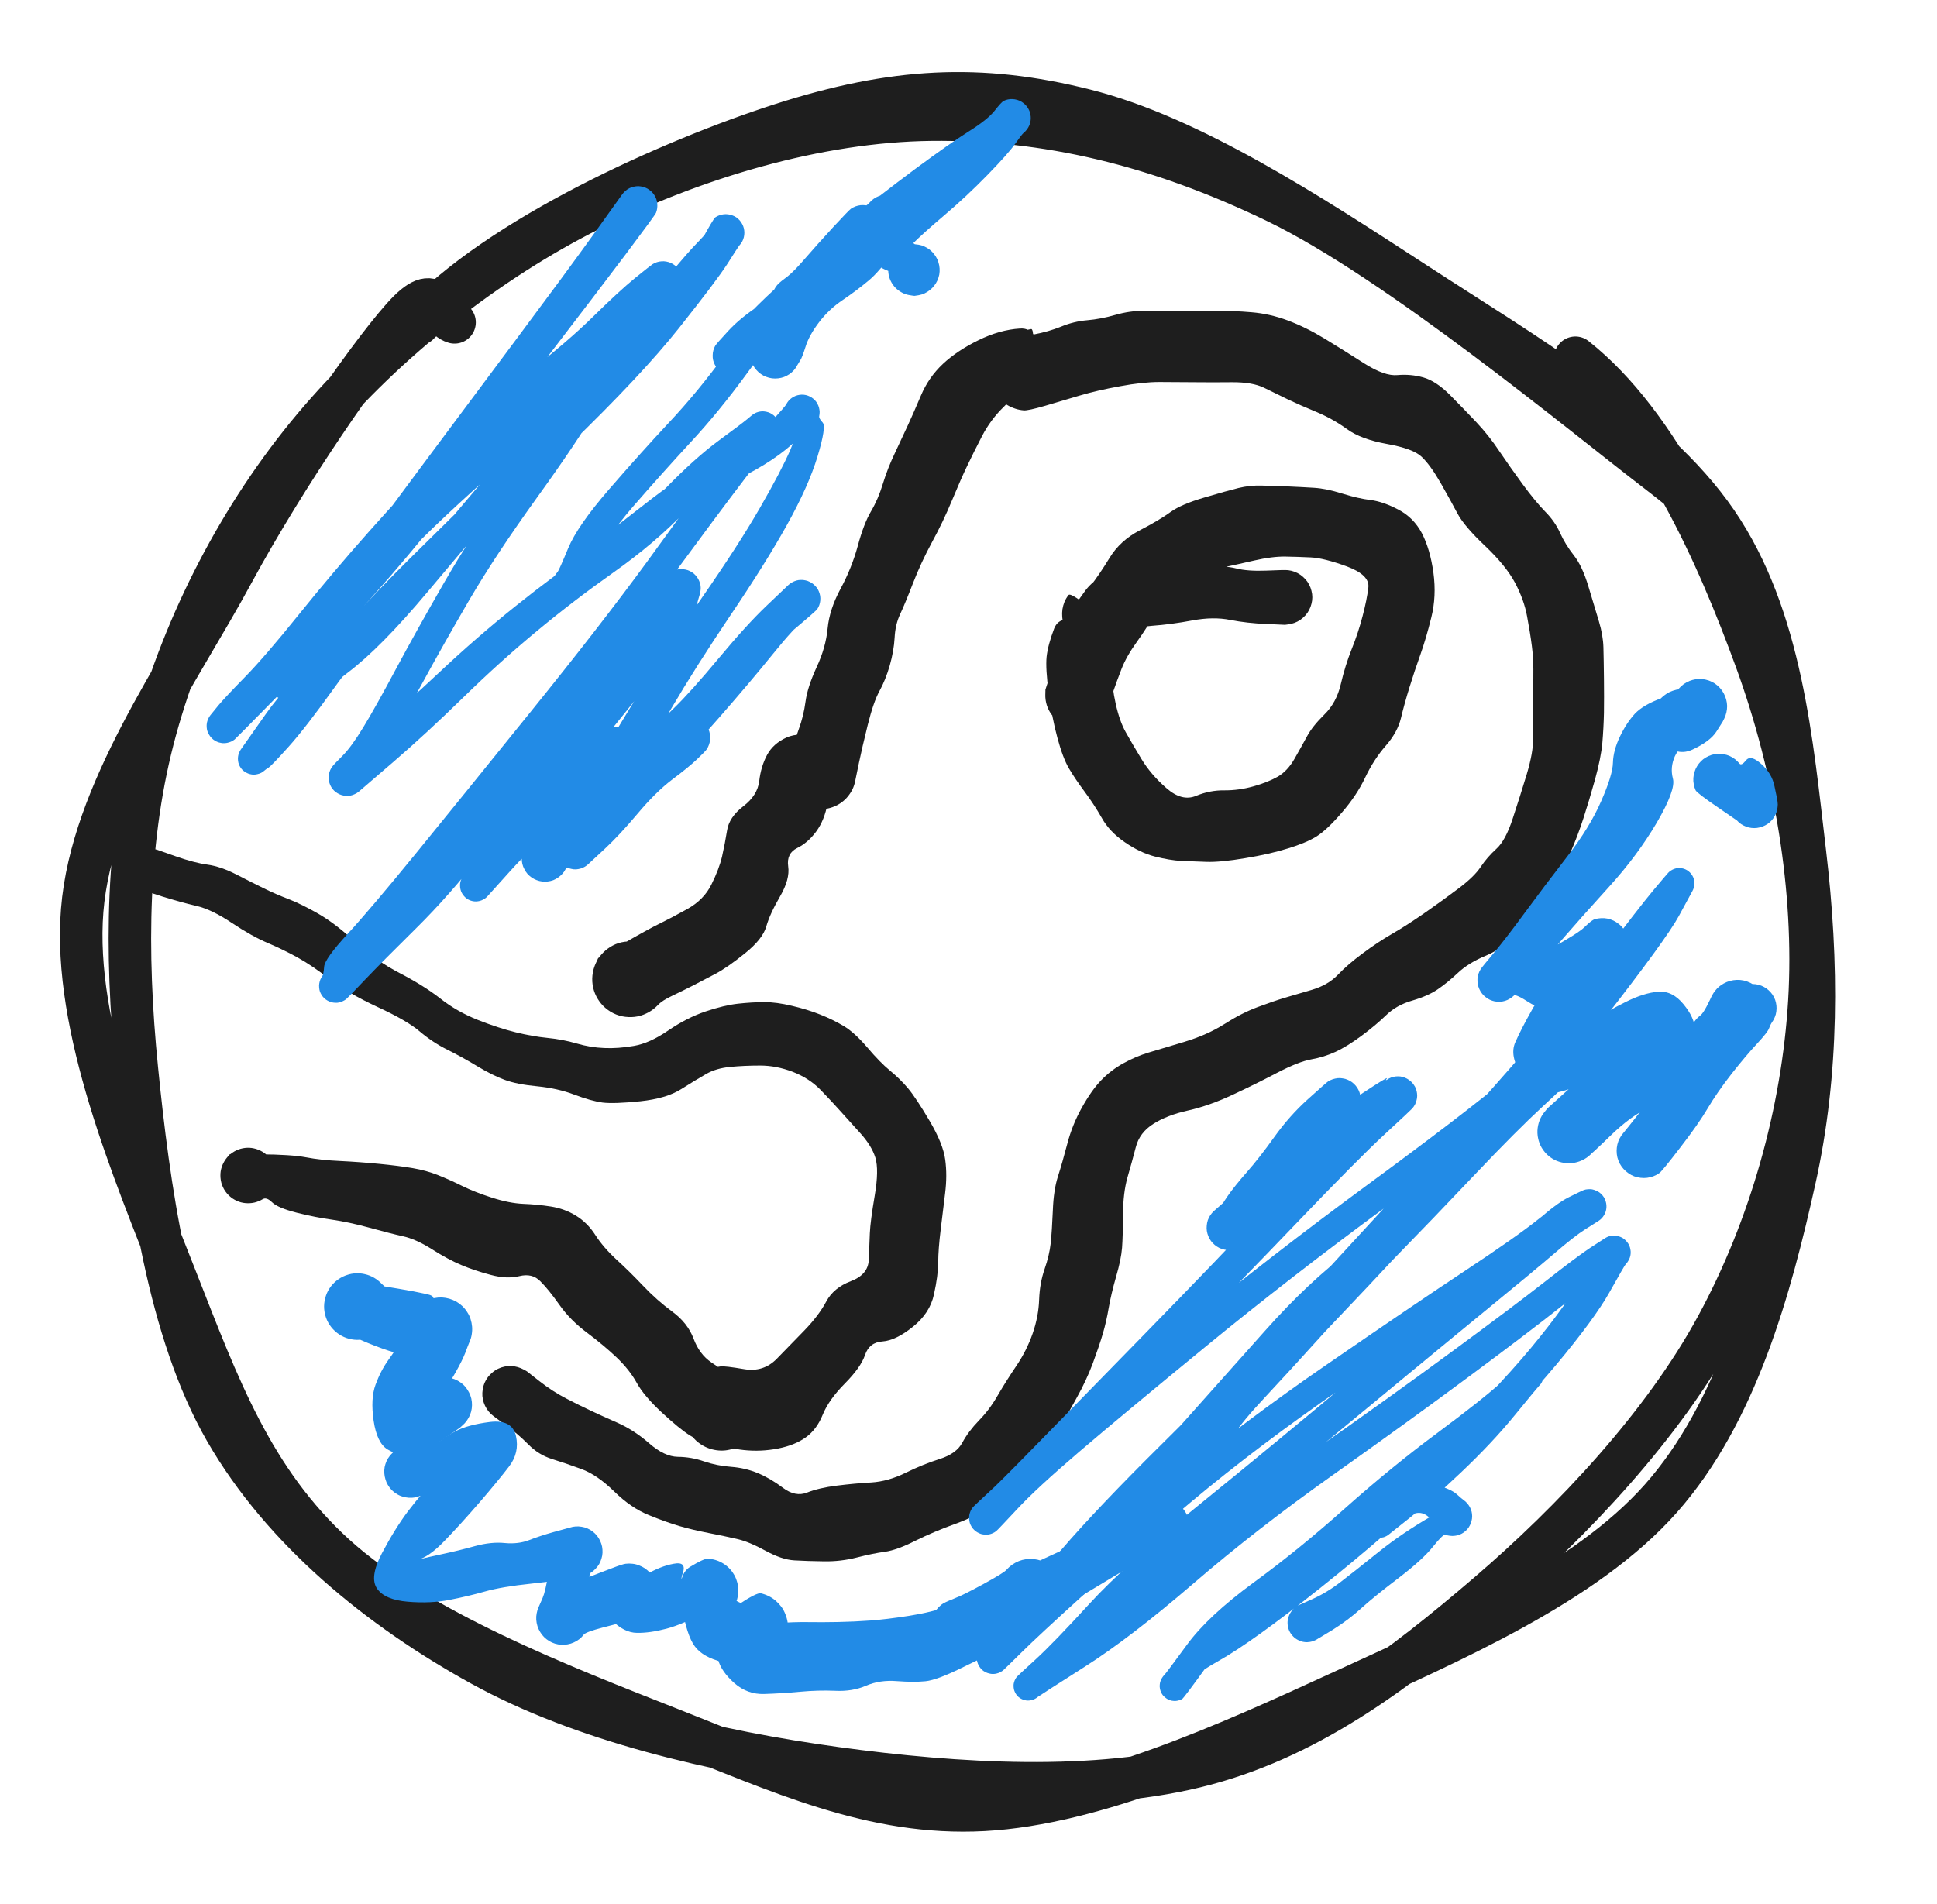 <?xml version="1.0" standalone="no"?>
<!DOCTYPE svg PUBLIC "-//W3C//DTD SVG 1.1//EN" "http://www.w3.org/Graphics/SVG/1.1/DTD/svg11.dtd">
<svg version="1.1" xmlns="http://www.w3.org/2000/svg" viewBox="0 0 182.17 179.091" width="182.17" height="179.091"><!-- svg-source:excalidraw --><defs><style class="style-fonts">
      </style></defs><g stroke-linecap="round" transform="translate(10 12.053) rotate(0 81.085 78.519)"><path d="M138.16 21.6 C146.11 27.89, 151.51 40.05, 155.18 50.13 C158.85 60.22, 160.79 71.7, 160.17 82.12 C159.55 92.54, 156.51 103.39, 151.47 112.68 C146.44 121.97, 137.96 130.99, 129.95 137.86 C121.93 144.73, 113.62 151.15, 103.4 153.89 C93.18 156.63, 79.99 155.84, 68.63 154.28 C57.27 152.72, 44.79 149.83, 35.22 144.54 C25.65 139.25, 16.61 131.88, 11.22 122.54 C5.83 113.2, 3.97 99.5, 2.87 88.5 C1.77 77.5, 1.87 66.6, 4.63 56.56 C7.39 46.51, 12.62 36.37, 19.45 28.22 C26.27 20.07, 35.86 12.5, 45.55 7.66 C55.24 2.83, 66.84 -0.68, 77.59 -0.8 C88.35 -0.91, 98.77 1.5, 110.09 6.97 C121.42 12.45, 138.83 26.91, 145.53 32.05 C152.23 37.19, 151.3 37.36, 150.31 37.82 M29.34 18.44 C36.86 10.26, 53.1 2.99, 63.55 -0.37 C74 -3.72, 82.13 -4.19, 92.05 -1.69 C101.98 0.8, 113.2 8.13, 123.1 14.58 C133 21.04, 145.33 28.13, 151.44 37.06 C157.55 45.99, 158.53 57.86, 159.75 68.17 C160.97 78.48, 161.03 88.82, 158.77 98.94 C156.52 109.06, 153.32 120.88, 146.2 128.91 C139.07 136.95, 126.62 142.28, 116 147.17 C105.39 152.05, 93.01 157.63, 82.52 158.2 C72.03 158.77, 63.25 154.58, 53.07 150.59 C42.9 146.59, 29.24 141.29, 21.49 134.24 C13.74 127.19, 10.54 118.4, 6.57 108.29 C2.61 98.18, -3.16 84.65, -2.27 73.58 C-1.39 62.51, 6.87 51.15, 11.88 41.86 C16.9 32.58, 24.34 21.81, 27.82 17.88 C31.3 13.94, 30.99 17.76, 32.75 18.27" stroke="#1e1e1e" stroke-width="4" fill="none"></path></g><g transform="translate(14.106 81.847) rotate(0 35.924 25.66)" stroke="none"><path fill="#1e1e1e" d="M 0.64,-1.92 Q 0.64,-1.92 2.40,-1.30 4.16,-0.68 5.40,-0.51 6.65,-0.34 8.15,0.43 9.66,1.21 10.73,1.73 11.80,2.26 13.03,2.73 14.27,3.21 15.85,4.12 17.43,5.03 19.32,6.77 21.20,8.51 23.50,9.70 25.80,10.90 27.34,12.11 28.88,13.32 30.84,14.10 32.80,14.87 34.39,15.26 35.98,15.65 37.40,15.79 38.82,15.93 40.12,16.31 41.41,16.69 42.72,16.74 44.02,16.80 45.51,16.54 46.99,16.29 48.74,15.09 50.48,13.90 52.25,13.30 54.02,12.71 55.30,12.57 56.58,12.43 57.75,12.42 58.92,12.42 60.37,12.77 61.83,13.11 63.03,13.59 64.24,14.07 65.24,14.67 66.25,15.27 67.45,16.67 68.64,18.08 69.59,18.86 70.54,19.64 71.30,20.54 72.05,21.44 73.33,23.61 74.60,25.77 74.79,27.25 74.99,28.72 74.78,30.40 74.58,32.07 74.36,33.85 74.14,35.63 74.13,36.89 74.12,38.16 73.73,39.92 73.35,41.69 71.74,42.97 70.14,44.25 68.90,44.34 67.65,44.42 67.25,45.61 66.85,46.79 65.34,48.31 63.84,49.83 63.27,51.23 62.71,52.63 61.67,53.37 60.64,54.11 59.05,54.42 57.45,54.73 55.85,54.56 54.25,54.39 54.21,54.01 54.17,53.62 53.75,53.58 53.33,53.53 52.94,53.39 52.54,53.24 52.19,53.01 51.84,52.78 51.56,52.46 51.28,52.15 51.08,51.78 50.88,51.41 50.77,51.01 50.66,50.60 50.66,50.18 50.65,49.76 50.75,49.35 50.84,48.94 51.03,48.56 51.22,48.18 51.50,47.87 51.77,47.55 52.12,47.30 52.46,47.06 52.85,46.90 53.24,46.75 53.66,46.69 54.08,46.64 55.27,49.73 56.46,52.82 56.83,51.57 57.20,50.32 57.25,50.74 57.29,51.16 57.23,51.59 57.17,52.01 57.01,52.40 56.86,52.80 56.61,53.15 56.36,53.49 56.03,53.77 55.71,54.05 55.33,54.24 54.95,54.43 54.53,54.52 54.12,54.62 53.69,54.61 53.27,54.60 52.85,54.49 52.44,54.38 52.07,54.18 51.69,53.97 51.38,53.68 51.07,53.40 50.83,53.04 50.59,52.69 50.45,52.29 50.31,51.88 51.04,52.84 51.78,53.80 50.79,53.19 49.81,52.58 48.13,51.02 46.46,49.47 45.78,48.24 45.11,47.02 43.90,45.86 42.68,44.70 41.10,43.52 39.52,42.34 38.50,40.89 37.47,39.43 36.70,38.67 35.94,37.90 34.74,38.20 33.55,38.49 32.04,38.08 30.52,37.68 29.27,37.15 28.03,36.63 26.52,35.67 25.01,34.71 23.76,34.44 22.50,34.16 20.59,33.63 18.67,33.11 17.13,32.89 15.59,32.68 13.79,32.23 12.00,31.77 11.48,31.25 10.96,30.74 10.60,30.96 10.23,31.18 9.81,31.28 9.40,31.37 8.97,31.33 8.54,31.29 8.15,31.11 7.76,30.93 7.45,30.64 7.14,30.35 6.94,29.97 6.73,29.60 6.66,29.18 6.59,28.75 6.65,28.33 6.72,27.91 6.92,27.53 7.12,27.15 7.42,26.85 7.73,26.56 8.12,26.37 8.51,26.19 8.93,26.14 9.36,26.09 9.77,26.18 10.19,26.27 10.56,26.49 10.93,26.71 11.21,27.03 11.49,27.35 11.65,27.75 11.81,28.15 11.84,28.57 11.86,29.00 11.75,29.41 11.64,29.83 11.40,30.18 11.17,30.54 10.83,30.80 10.49,31.06 10.08,31.20 9.68,31.34 9.25,31.34 8.82,31.35 8.42,31.21 8.01,31.08 7.67,30.82 7.33,30.57 7.08,30.21 6.84,29.86 6.72,29.45 6.61,29.04 6.63,28.61 6.65,28.18 6.80,27.79 6.96,27.39 7.23,27.06 7.51,26.73 7.51,26.73 7.51,26.73 10.38,26.74 13.25,26.76 14.66,27.02 16.07,27.29 17.90,27.37 19.73,27.46 21.58,27.64 23.42,27.82 24.71,28.04 26.00,28.26 27.10,28.70 28.20,29.14 29.37,29.72 30.55,30.30 32.17,30.82 33.79,31.34 35.10,31.40 36.42,31.45 37.70,31.65 38.98,31.85 40.06,32.51 41.15,33.18 41.89,34.34 42.64,35.50 43.85,36.62 45.07,37.73 46.37,39.10 47.66,40.46 49.11,41.53 50.56,42.59 51.12,44.07 51.67,45.55 52.79,46.31 53.91,47.07 54.95,47.78 55.98,48.48 56.59,49.40 57.20,50.32 57.25,50.74 57.29,51.16 57.23,51.59 57.17,52.01 57.01,52.40 56.86,52.80 56.61,53.15 56.36,53.49 56.03,53.77 55.71,54.05 55.33,54.24 54.95,54.43 54.53,54.52 54.12,54.62 53.69,54.61 53.27,54.60 52.85,54.49 52.44,54.38 52.07,54.18 51.69,53.97 51.38,53.69 51.07,53.40 50.83,53.04 50.60,52.69 50.45,52.29 50.31,51.88 51.20,50.34 52.10,48.80 53.13,51.21 54.17,53.62 53.75,53.58 53.34,53.53 52.94,53.39 52.54,53.25 52.19,53.01 51.84,52.78 51.56,52.46 51.28,52.15 51.08,51.78 50.88,51.41 50.77,51.01 50.66,50.60 50.66,50.18 50.65,49.76 50.75,49.35 50.84,48.94 51.03,48.56 51.22,48.18 51.50,47.87 51.77,47.55 52.12,47.30 52.46,47.06 52.85,46.90 53.24,46.75 53.66,46.69 54.08,46.64 55.89,46.95 57.69,47.25 58.94,45.98 60.18,44.72 61.55,43.30 62.91,41.89 63.60,40.59 64.29,39.29 65.92,38.67 67.54,38.06 67.60,36.67 67.65,35.29 67.70,34.16 67.75,33.03 68.16,30.62 68.57,28.21 68.22,27.05 67.86,25.90 66.74,24.68 65.62,23.45 64.89,22.63 64.16,21.81 63.08,20.69 62.00,19.58 60.45,18.98 58.90,18.39 57.39,18.39 55.87,18.39 54.55,18.52 53.23,18.65 52.31,19.18 51.38,19.71 49.97,20.60 48.57,21.49 46.10,21.75 43.64,22.00 42.57,21.87 41.51,21.73 39.92,21.13 38.34,20.53 36.42,20.34 34.50,20.16 33.35,19.73 32.20,19.31 30.76,18.44 29.32,17.57 27.95,16.89 26.59,16.21 25.38,15.19 24.18,14.16 21.40,12.88 18.63,11.59 16.91,10.27 15.20,8.95 13.87,8.22 12.53,7.48 11.08,6.86 9.62,6.25 7.71,4.98 5.80,3.70 4.36,3.37 2.92,3.04 1.13,2.48 -0.64,1.92 -0.86,1.82 -1.08,1.71 -1.27,1.56 -1.46,1.40 -1.60,1.21 -1.75,1.01 -1.85,0.79 -1.94,0.56 -1.98,0.32 -2.02,0.08 -2.00,-0.16 -1.98,-0.40 -1.91,-0.63 -1.83,-0.86 -1.70,-1.07 -1.57,-1.28 -1.39,-1.45 -1.21,-1.62 -1.00,-1.74 -0.79,-1.86 -0.56,-1.93 -0.32,-2.00 -0.08,-2.01 0.16,-2.02 0.40,-1.97 0.64,-1.92 0.64,-1.92 L 0.64,-1.92 Z"></path></g><g transform="translate(47.977 131.114) rotate(0 49.78 -43.108)" stroke="none"><path fill="#1e1e1e" d="M 1.58,-2.11 Q 1.58,-2.11 2.78,-1.17 3.98,-0.23 5.25,0.43 6.52,1.09 7.55,1.57 8.58,2.06 10.13,2.74 11.67,3.43 13.09,4.67 14.51,5.91 15.77,5.93 17.04,5.94 18.24,6.36 19.44,6.77 20.78,6.87 22.11,6.97 23.29,7.46 24.47,7.95 25.65,8.84 26.83,9.73 27.93,9.29 29.04,8.85 30.72,8.64 32.39,8.43 33.98,8.34 35.56,8.24 37.20,7.43 38.85,6.62 40.41,6.13 41.98,5.63 42.53,4.59 43.09,3.55 44.09,2.51 45.10,1.48 45.87,0.13 46.65,-1.21 47.61,-2.63 48.57,-4.05 49.14,-5.67 49.70,-7.29 49.75,-8.86 49.81,-10.43 50.26,-11.72 50.71,-13.01 50.84,-14.17 50.96,-15.33 51.04,-17.25 51.11,-19.17 51.52,-20.45 51.93,-21.72 52.40,-23.52 52.87,-25.32 53.78,-26.94 54.69,-28.57 55.60,-29.51 56.51,-30.45 57.67,-31.09 58.83,-31.73 60.01,-32.09 61.18,-32.45 63.38,-33.10 65.57,-33.76 67.17,-34.78 68.76,-35.80 70.28,-36.37 71.81,-36.94 72.84,-37.25 73.88,-37.55 75.40,-38.00 76.92,-38.45 77.84,-39.41 78.76,-40.38 80.18,-41.43 81.60,-42.49 82.95,-43.27 84.31,-44.05 86.09,-45.29 87.88,-46.54 89.29,-47.61 90.70,-48.68 91.29,-49.58 91.89,-50.48 92.75,-51.26 93.62,-52.04 94.30,-54.14 94.99,-56.24 95.61,-58.28 96.22,-60.32 96.21,-61.63 96.19,-62.94 96.20,-64.23 96.20,-65.52 96.23,-67.31 96.26,-69.11 96.09,-70.35 95.93,-71.60 95.64,-73.14 95.36,-74.68 94.51,-76.29 93.65,-77.90 91.69,-79.76 89.73,-81.61 89.09,-82.82 88.45,-84.03 87.49,-85.72 86.52,-87.40 85.72,-88.15 84.92,-88.91 82.47,-89.35 80.02,-89.79 78.70,-90.75 77.38,-91.71 75.83,-92.36 74.28,-93.00 73.13,-93.55 71.98,-94.10 70.90,-94.64 69.81,-95.17 67.90,-95.16 66.00,-95.14 64.31,-95.16 62.63,-95.17 61.06,-95.18 59.50,-95.18 57.35,-94.78 55.20,-94.39 53.55,-93.90 51.90,-93.40 50.31,-92.94 48.72,-92.48 48.31,-92.51 47.90,-92.54 47.51,-92.67 47.11,-92.80 46.76,-93.01 46.41,-93.23 46.12,-93.53 45.84,-93.82 45.63,-94.18 45.42,-94.54 45.30,-94.93 45.18,-95.33 45.16,-95.74 45.15,-96.15 45.22,-96.56 45.30,-96.96 45.48,-97.34 45.65,-97.71 45.91,-98.03 46.17,-98.36 46.50,-98.61 46.83,-98.86 47.21,-99.02 47.59,-99.19 47.99,-99.25 48.40,-99.32 49.06,-96.37 49.71,-93.41 49.30,-93.44 48.89,-93.47 48.50,-93.60 48.11,-93.73 47.76,-93.95 47.41,-94.16 47.13,-94.46 46.84,-94.75 46.63,-95.11 46.42,-95.46 46.31,-95.86 46.19,-96.25 46.17,-96.66 46.15,-97.07 46.23,-97.48 46.31,-97.88 46.48,-98.25 46.66,-98.63 46.92,-98.95 47.17,-99.27 47.50,-99.52 47.83,-99.77 48.21,-99.93 48.58,-100.09 48.99,-100.16 49.39,-100.23 48.56,-97.16 47.72,-94.10 46.45,-92.87 45.18,-91.64 44.37,-90.07 43.56,-88.50 42.99,-87.30 42.41,-86.10 41.56,-84.05 40.71,-82.00 39.67,-80.10 38.64,-78.19 37.89,-76.26 37.14,-74.32 36.68,-73.34 36.22,-72.36 36.16,-71.12 36.09,-69.88 35.70,-68.50 35.30,-67.13 34.73,-66.10 34.17,-65.08 33.63,-62.91 33.09,-60.73 32.81,-59.38 32.54,-58.02 32.45,-57.63 32.37,-57.23 32.20,-56.87 32.02,-56.51 31.76,-56.19 31.51,-55.88 31.18,-55.64 30.86,-55.40 30.49,-55.25 30.11,-55.09 29.72,-55.03 29.32,-54.97 28.92,-55.00 28.51,-55.04 28.13,-55.17 27.75,-55.30 27.41,-55.52 27.07,-55.73 26.80,-56.03 26.52,-56.32 26.32,-56.67 26.12,-57.02 26.01,-57.41 25.90,-57.80 25.89,-58.20 25.87,-58.60 26.96,-57.46 28.05,-56.31 29.09,-56.70 30.12,-57.09 29.85,-55.53 29.57,-53.97 28.79,-52.90 28.01,-51.84 27.00,-51.34 25.98,-50.84 26.15,-49.62 26.33,-48.41 25.38,-46.78 24.43,-45.15 24.09,-43.96 23.75,-42.77 22.08,-41.43 20.42,-40.09 19.30,-39.50 18.19,-38.92 17.19,-38.40 16.19,-37.89 15.24,-37.44 14.30,-37.00 13.90,-36.57 13.50,-36.15 12.99,-35.87 12.47,-35.59 11.90,-35.49 11.32,-35.39 10.74,-35.48 10.17,-35.56 9.65,-35.83 9.13,-36.10 8.72,-36.52 8.32,-36.94 8.07,-37.47 7.82,-38.00 7.75,-38.58 7.68,-39.16 7.80,-39.73 7.92,-40.30 8.21,-40.80 8.51,-41.31 8.95,-41.69 9.39,-42.07 9.93,-42.30 10.47,-42.52 11.06,-42.55 11.64,-42.59 12.20,-42.44 12.77,-42.29 13.26,-41.97 13.74,-41.64 14.10,-41.18 14.46,-40.72 14.65,-40.17 14.84,-39.62 14.85,-39.03 14.85,-38.45 14.67,-37.89 14.49,-37.34 14.14,-36.87 13.80,-36.40 13.31,-36.07 12.83,-35.74 12.27,-35.57 11.71,-35.41 11.13,-35.44 10.54,-35.46 10.00,-35.67 9.45,-35.88 9.01,-36.26 8.56,-36.63 8.25,-37.13 7.94,-37.63 7.81,-38.20 7.68,-38.77 7.74,-39.35 7.80,-39.93 8.04,-40.46 8.28,-40.99 8.28,-40.99 8.28,-40.99 10.65,-42.36 13.01,-43.72 14.04,-44.22 15.07,-44.72 16.64,-45.59 18.22,-46.46 18.93,-47.91 19.65,-49.35 19.93,-50.54 20.20,-51.73 20.40,-52.98 20.59,-54.24 21.93,-55.27 23.27,-56.29 23.43,-57.66 23.59,-59.02 24.16,-60.09 24.73,-61.16 25.98,-61.73 27.23,-62.30 29.12,-61.71 31.02,-61.13 31.78,-59.57 32.54,-58.02 32.45,-57.63 32.37,-57.23 32.20,-56.87 32.02,-56.51 31.76,-56.20 31.51,-55.88 31.18,-55.64 30.86,-55.40 30.49,-55.25 30.11,-55.09 29.72,-55.03 29.32,-54.97 28.92,-55.00 28.52,-55.04 28.13,-55.17 27.75,-55.30 27.41,-55.52 27.07,-55.73 26.80,-56.03 26.52,-56.32 26.32,-56.67 26.12,-57.02 26.01,-57.41 25.90,-57.80 25.89,-58.20 25.87,-58.60 26.28,-59.93 26.69,-61.25 27.14,-62.50 27.60,-63.75 27.78,-65.11 27.96,-66.47 28.82,-68.34 29.69,-70.20 29.86,-72.00 30.03,-73.79 31.08,-75.74 32.13,-77.68 32.70,-79.78 33.27,-81.89 33.95,-83.03 34.62,-84.17 35.06,-85.62 35.50,-87.07 36.22,-88.57 36.93,-90.07 37.42,-91.14 37.92,-92.22 38.64,-93.92 39.36,-95.62 40.70,-96.88 42.04,-98.13 44.04,-99.11 46.03,-100.09 47.95,-100.21 49.87,-100.33 49.79,-96.87 49.71,-93.41 49.30,-93.44 48.89,-93.47 48.50,-93.60 48.11,-93.73 47.76,-93.95 47.41,-94.16 47.13,-94.46 46.84,-94.75 46.63,-95.11 46.42,-95.46 46.31,-95.86 46.19,-96.25 46.17,-96.66 46.15,-97.07 46.23,-97.48 46.31,-97.88 46.48,-98.25 46.66,-98.63 46.92,-98.95 47.17,-99.27 47.50,-99.52 47.83,-99.77 48.21,-99.93 48.58,-100.09 48.99,-100.16 49.39,-100.23 49.06,-96.35 48.72,-92.48 48.31,-92.51 47.90,-92.54 47.51,-92.67 47.11,-92.80 46.76,-93.01 46.41,-93.23 46.12,-93.53 45.84,-93.82 45.63,-94.18 45.42,-94.54 45.30,-94.93 45.18,-95.33 45.16,-95.74 45.14,-96.15 45.22,-96.56 45.30,-96.96 45.48,-97.34 45.65,-97.71 45.91,-98.03 46.17,-98.36 46.50,-98.61 46.83,-98.86 47.21,-99.02 47.59,-99.19 47.99,-99.25 48.40,-99.32 48.13,-99.35 47.86,-99.38 49.24,-99.65 50.63,-99.91 51.82,-100.39 53.00,-100.88 54.28,-100.99 55.56,-101.10 56.91,-101.49 58.27,-101.88 59.56,-101.87 60.85,-101.86 62.46,-101.86 64.08,-101.86 66.05,-101.88 68.01,-101.89 69.73,-101.74 71.44,-101.60 73.13,-100.97 74.82,-100.34 76.60,-99.26 78.39,-98.17 80.31,-96.94 82.24,-95.71 83.46,-95.83 84.69,-95.94 85.88,-95.61 87.06,-95.28 88.35,-94.00 89.63,-92.71 90.84,-91.43 92.05,-90.15 93.04,-88.66 94.04,-87.18 95.24,-85.54 96.44,-83.91 97.35,-82.98 98.27,-82.05 98.75,-80.97 99.24,-79.89 100.04,-78.87 100.84,-77.86 101.42,-75.91 102.00,-73.96 102.40,-72.65 102.79,-71.35 102.82,-70.22 102.85,-69.10 102.87,-67.29 102.89,-65.48 102.87,-64.06 102.84,-62.65 102.72,-61.23 102.59,-59.82 102.03,-57.78 101.46,-55.74 100.94,-54.14 100.42,-52.53 99.69,-50.84 98.97,-49.16 98.04,-48.10 97.11,-47.05 96.41,-45.89 95.72,-44.72 94.57,-43.32 93.42,-41.91 91.78,-41.22 90.14,-40.54 89.14,-39.60 88.15,-38.67 87.24,-38.05 86.34,-37.43 84.84,-36.99 83.35,-36.56 82.38,-35.61 81.40,-34.66 80.06,-33.67 78.72,-32.68 77.63,-32.17 76.54,-31.67 75.34,-31.46 74.14,-31.24 72.12,-30.19 70.10,-29.13 67.91,-28.11 65.72,-27.09 63.75,-26.65 61.78,-26.21 60.49,-25.39 59.19,-24.57 58.84,-23.19 58.48,-21.80 58.06,-20.36 57.65,-18.91 57.64,-16.89 57.63,-14.86 57.55,-13.74 57.46,-12.62 56.99,-11.02 56.53,-9.41 56.30,-8.11 56.08,-6.80 55.74,-5.65 55.40,-4.50 54.80,-2.87 54.19,-1.25 53.31,0.33 52.42,1.92 51.87,2.95 51.32,3.99 50.10,5.59 48.87,7.18 47.72,8.33 46.57,9.48 45.25,10.49 43.93,11.49 41.88,12.23 39.83,12.97 38.10,13.83 36.38,14.70 35.26,14.86 34.13,15.01 32.61,15.40 31.08,15.79 29.50,15.76 27.91,15.74 26.72,15.67 25.54,15.60 24.01,14.76 22.49,13.93 21.43,13.68 20.37,13.43 18.74,13.11 17.10,12.79 15.91,12.44 14.71,12.09 13.04,11.41 11.37,10.74 9.78,9.18 8.18,7.62 6.71,7.08 5.24,6.54 3.95,6.14 2.66,5.74 1.70,4.75 0.73,3.77 -0.42,2.94 -1.58,2.11 -1.81,1.89 -2.04,1.67 -2.21,1.40 -2.38,1.13 -2.48,0.83 -2.58,0.53 -2.61,0.21 -2.63,-0.10 -2.58,-0.41 -2.53,-0.73 -2.41,-1.02 -2.28,-1.31 -2.09,-1.57 -1.90,-1.82 -1.65,-2.02 -1.41,-2.23 -1.12,-2.36 -0.83,-2.50 -0.52,-2.56 -0.21,-2.63 0.10,-2.61 0.42,-2.60 0.72,-2.51 1.03,-2.42 1.30,-2.27 1.58,-2.11 1.58,-2.11 L 1.58,-2.11 Z"></path></g><g transform="translate(120.85 56.188) rotate(0 -4.106 7.185)" stroke="none"><path fill="#1e1e1e" d="M 0,2.59 Q 0,2.59 -1.77,2.51 -3.55,2.44 -5.15,2.13 -6.75,1.81 -8.73,2.18 -10.70,2.55 -12.49,2.68 -14.28,2.81 -14.63,3.65 -14.98,4.49 -15.26,4.72 -15.55,4.95 -15.88,5.11 -16.21,5.27 -16.57,5.35 -16.93,5.42 -17.30,5.41 -17.67,5.40 -18.03,5.29 -18.38,5.19 -18.70,5.01 -19.02,4.83 -19.29,4.57 -19.55,4.32 -19.75,4.01 -19.95,3.69 -20.07,3.34 -20.19,3.00 -20.22,2.63 -20.25,2.26 -20.19,1.90 -20.13,1.53 -19.99,1.19 -19.85,0.85 -19.63,0.56 -19.41,0.26 -17.56,1.98 -15.71,3.71 -16.00,3.94 -16.28,4.18 -16.61,4.34 -16.95,4.50 -17.31,4.57 -17.67,4.65 -18.04,4.63 -18.41,4.62 -18.76,4.52 -19.12,4.42 -19.44,4.23 -19.76,4.05 -20.02,3.79 -20.29,3.54 -20.49,3.23 -20.69,2.92 -20.80,2.57 -20.92,2.22 -20.95,1.85 -20.98,1.48 -20.93,1.12 -20.87,0.75 -20.73,0.41 -20.58,0.07 -20.36,-0.21 -20.14,-0.51 -17.75,1.49 -15.37,3.50 -15.80,4.74 -16.24,5.97 -16.26,7.17 -16.29,8.36 -15.92,10.02 -15.55,11.68 -14.97,12.70 -14.40,13.72 -13.50,15.21 -12.60,16.70 -11.14,17.96 -9.69,19.23 -8.37,18.68 -7.06,18.14 -5.70,18.16 -4.35,18.17 -2.99,17.79 -1.63,17.41 -0.69,16.88 0.24,16.34 0.89,15.20 1.54,14.06 2.06,13.10 2.57,12.14 3.71,11.02 4.85,9.90 5.25,8.16 5.66,6.41 6.27,4.88 6.89,3.34 7.29,1.80 7.70,0.25 7.84,-0.92 7.98,-2.10 5.83,-2.90 3.67,-3.69 2.44,-3.75 1.21,-3.81 -0.00,-3.83 -1.23,-3.84 -2.89,-3.46 -4.54,-3.08 -6.05,-2.76 -7.57,-2.44 -8.47,-1.81 -9.37,-1.18 -10.36,-0.64 -11.35,-0.09 -12.15,1.37 -12.95,2.84 -13.93,4.19 -14.91,5.55 -15.37,6.73 -15.83,7.92 -16.15,8.85 -16.46,9.79 -16.63,10.26 -16.80,10.73 -17.11,11.12 -17.42,11.51 -17.84,11.78 -18.25,12.06 -18.74,12.18 -19.22,12.31 -19.72,12.27 -20.22,12.23 -20.68,12.04 -21.14,11.85 -21.51,11.52 -21.88,11.19 -22.13,10.75 -22.38,10.32 -22.48,9.83 -22.58,9.34 -22.52,8.85 -22.45,8.35 -22.24,7.90 -22.02,7.45 -21.67,7.10 -21.32,6.74 -20.87,6.52 -20.43,6.29 -19.93,6.22 -19.44,6.15 -18.95,6.24 -18.46,6.33 -18.02,6.57 -17.58,6.81 -17.25,7.18 -16.91,7.55 -16.71,8.01 -16.51,8.46 -16.46,8.96 -16.42,9.46 -16.54,9.94 -16.65,10.43 -16.92,10.85 -17.18,11.27 -17.57,11.59 -17.96,11.91 -18.42,12.08 -18.89,12.26 -19.39,12.27 -19.89,12.29 -20.37,12.15 -20.84,12.01 -21.25,11.72 -21.66,11.43 -21.95,11.03 -22.25,10.63 -22.40,10.15 -22.55,9.67 -22.54,9.18 -22.53,8.68 -22.53,8.68 -22.53,8.68 -22.09,7.33 -21.64,5.98 -21.07,4.09 -20.50,2.19 -19.84,1.12 -19.18,0.04 -18.33,-1.02 -17.48,-2.10 -16.49,-3.72 -15.50,-5.34 -13.66,-6.30 -11.81,-7.26 -10.78,-8.01 -9.76,-8.75 -7.60,-9.38 -5.44,-10.02 -4.38,-10.28 -3.31,-10.54 -2.21,-10.51 -1.11,-10.49 0.25,-10.43 1.63,-10.37 2.75,-10.30 3.88,-10.23 5.38,-9.76 6.88,-9.29 8.05,-9.15 9.23,-9.00 10.66,-8.25 12.10,-7.50 12.88,-6.02 13.65,-4.53 13.96,-2.31 14.26,-0.09 13.76,1.90 13.27,3.89 12.73,5.40 12.19,6.91 11.71,8.46 11.23,10.01 10.91,11.35 10.59,12.69 9.48,13.96 8.36,15.24 7.55,16.94 6.75,18.64 5.33,20.27 3.92,21.91 2.94,22.51 1.97,23.11 0.26,23.63 -1.43,24.16 -3.74,24.54 -6.04,24.93 -7.37,24.89 -8.70,24.85 -9.76,24.80 -10.83,24.74 -12.22,24.39 -13.61,24.04 -15.05,23.05 -16.50,22.06 -17.22,20.77 -17.95,19.49 -18.84,18.29 -19.74,17.08 -20.31,16.11 -20.89,15.13 -21.40,13.23 -21.92,11.33 -22.22,9.01 -22.53,6.70 -22.42,5.60 -22.30,4.49 -21.71,2.94 -21.11,1.39 -18.41,2.55 -15.71,3.71 -16.00,3.94 -16.28,4.18 -16.61,4.34 -16.95,4.50 -17.31,4.57 -17.67,4.65 -18.04,4.63 -18.41,4.62 -18.76,4.52 -19.12,4.42 -19.44,4.23 -19.76,4.05 -20.02,3.79 -20.29,3.54 -20.49,3.23 -20.69,2.92 -20.80,2.57 -20.92,2.22 -20.95,1.85 -20.98,1.48 -20.93,1.12 -20.87,0.75 -20.73,0.41 -20.58,0.07 -20.36,-0.21 -20.14,-0.51 -17.56,1.98 -14.98,4.48 -15.26,4.72 -15.55,4.95 -15.88,5.11 -16.21,5.27 -16.57,5.35 -16.93,5.42 -17.30,5.41 -17.67,5.40 -18.03,5.29 -18.38,5.19 -18.70,5.01 -19.02,4.83 -19.29,4.57 -19.55,4.32 -19.75,4.01 -19.95,3.69 -20.07,3.35 -20.19,3.00 -20.22,2.63 -20.25,2.26 -20.19,1.90 -20.13,1.53 -19.99,1.19 -19.85,0.85 -19.63,0.56 -19.41,0.26 -18.85,-0.53 -18.30,-1.32 -17.32,-1.94 -16.33,-2.56 -14.70,-2.70 -13.07,-2.84 -11.62,-2.84 -10.17,-2.85 -7.93,-2.92 -5.69,-3.00 -4.61,-2.72 -3.52,-2.44 -1.76,-2.51 0,-2.59 0.31,-2.55 0.62,-2.51 0.91,-2.40 1.20,-2.29 1.46,-2.11 1.71,-1.93 1.92,-1.70 2.13,-1.47 2.27,-1.19 2.42,-0.91 2.49,-0.61 2.57,-0.31 2.57,0.00 2.57,0.31 2.49,0.61 2.42,0.91 2.27,1.19 2.13,1.47 1.92,1.70 1.71,1.93 1.46,2.11 1.20,2.29 0.91,2.40 0.61,2.51 0.30,2.55 -0.00,2.59 -0.00,2.59 L 0,2.59 Z"></path></g><g transform="translate(62.346 26.422) rotate(0 -4.619 25.66)" stroke="none"><path fill="#228be6" d="M 1.16,1.45 Q 1.16,1.45 -0.32,2.62 -1.80,3.79 -4.19,5.96 -6.58,8.13 -10.65,11.18 -14.71,14.22 -18.40,18.06 -22.09,21.89 -25.46,25.60 -28.83,29.31 -32.02,33.22 -35.22,37.13 -37.22,39.14 -39.23,41.16 -39.68,42.09 -40.12,43.01 -40.28,43.14 -40.43,43.26 -40.61,43.34 -40.79,43.42 -40.99,43.46 -41.18,43.50 -41.38,43.49 -41.57,43.47 -41.76,43.42 -41.95,43.36 -42.12,43.26 -42.29,43.16 -42.43,43.02 -42.57,42.88 -42.67,42.71 -42.78,42.54 -42.84,42.36 -42.90,42.17 -42.91,41.97 -42.92,41.77 -42.89,41.58 -42.85,41.39 -42.77,41.21 -42.69,41.02 -42.57,40.87 -42.45,40.71 -38.85,37.20 -35.25,33.70 -31.60,29.91 -27.95,26.13 -23.78,21.03 -19.61,15.94 -16.69,11.19 -13.77,6.43 -11.61,3.17 -9.44,-0.07 -8.22,-1.77 -7.01,-3.47 -5.93,-4.86 -4.85,-6.25 -4.40,-7.11 -3.95,-7.97 -3.82,-8.15 -3.69,-8.33 -3.52,-8.47 -3.35,-8.62 -3.15,-8.72 -2.96,-8.81 -2.74,-8.86 -2.52,-8.91 -2.30,-8.91 -2.08,-8.90 -1.87,-8.84 -1.65,-8.79 -1.46,-8.68 -1.27,-8.57 -1.10,-8.42 -0.94,-8.27 -0.82,-8.09 -0.70,-7.90 -0.62,-7.69 -0.55,-7.48 -0.53,-7.26 -0.51,-7.04 -0.54,-6.82 -0.57,-6.60 -0.65,-6.40 -0.73,-6.19 -3.50,-2.50 -6.27,1.18 -11.20,7.60 -16.13,14.02 -20.01,19.10 -23.88,24.17 -26.42,27.50 -28.97,30.83 -30.64,33.11 -32.30,35.39 -32.89,36.66 -33.48,37.93 -33.70,38.20 -33.93,38.46 -34.06,38.63 -34.18,38.80 -34.34,38.94 -34.51,39.08 -34.70,39.17 -34.89,39.27 -35.09,39.31 -35.30,39.36 -35.51,39.36 -35.73,39.35 -35.93,39.30 -36.14,39.24 -36.32,39.14 -36.51,39.04 -36.66,38.89 -36.82,38.75 -36.94,38.57 -37.05,38.39 -37.13,38.19 -37.20,37.99 -37.22,37.78 -37.24,37.57 -37.21,37.36 -37.18,37.15 -37.10,36.95 -37.02,36.75 -35.83,35.48 -34.64,34.22 -31.89,30.09 -29.13,25.96 -23.95,21.07 -18.77,16.19 -13.61,12.08 -8.45,7.97 -4.83,4.79 -1.20,1.62 0.57,-0.53 2.34,-2.69 3.41,-3.77 4.47,-4.86 4.61,-5.35 4.74,-5.84 4.92,-5.97 5.09,-6.09 5.29,-6.16 5.49,-6.24 5.70,-6.26 5.91,-6.29 6.12,-6.26 6.33,-6.24 6.53,-6.16 6.73,-6.09 6.91,-5.97 7.08,-5.85 7.22,-5.69 7.36,-5.53 7.46,-5.34 7.56,-5.15 7.61,-4.95 7.66,-4.74 7.66,-4.53 7.66,-4.32 7.61,-4.11 7.56,-3.90 7.46,-3.71 7.37,-3.53 7.22,-3.37 7.08,-3.21 6.05,-1.58 5.01,0.03 1.51,4.44 -1.99,8.85 -8.84,15.48 -15.68,22.10 -21.81,28.12 -27.94,34.14 -30.77,38.09 -33.60,42.04 -35.20,43.82 -36.81,45.61 -37.08,45.78 -37.35,45.95 -37.48,46.07 -37.62,46.19 -37.78,46.28 -37.94,46.36 -38.12,46.40 -38.30,46.45 -38.48,46.45 -38.66,46.45 -38.84,46.40 -39.01,46.36 -39.17,46.27 -39.33,46.19 -39.47,46.07 -39.61,45.95 -39.71,45.80 -39.81,45.65 -39.88,45.48 -39.94,45.31 -39.96,45.13 -39.98,44.95 -39.96,44.77 -39.94,44.59 -39.87,44.42 -39.81,44.25 -39.71,44.10 -39.60,43.95 -37.35,40.75 -35.09,37.54 -31.67,34.93 -28.25,32.31 -24.02,27.24 -19.78,22.17 -16.16,17.91 -12.53,13.64 -10.42,10.96 -8.30,8.28 -7.41,7.27 -6.53,6.25 -6.45,6.17 -6.38,6.09 -6.22,5.97 -6.06,5.85 -5.88,5.78 -5.70,5.70 -5.50,5.67 -5.31,5.64 -5.11,5.66 -4.92,5.68 -4.73,5.74 -4.54,5.81 -4.38,5.91 -4.21,6.02 -4.08,6.16 -3.94,6.31 -3.84,6.48 -3.75,6.65 -3.69,6.84 -3.64,7.03 -3.63,7.23 -3.63,7.43 -3.67,7.62 -3.71,7.81 -3.80,7.99 -3.88,8.17 -4.01,8.32 -4.13,8.47 -6.07,11.77 -8.00,15.06 -11.88,20.44 -15.75,25.81 -18.24,30.07 -20.72,34.33 -22.67,37.92 -24.63,41.51 -25.78,43.37 -26.94,45.23 -27.66,46.10 -28.39,46.98 -28.43,47.46 -28.48,47.95 -28.64,48.08 -28.81,48.21 -29.00,48.29 -29.19,48.38 -29.39,48.42 -29.60,48.46 -29.81,48.44 -30.02,48.43 -30.22,48.37 -30.42,48.31 -30.60,48.20 -30.78,48.09 -30.93,47.95 -31.08,47.80 -31.19,47.62 -31.30,47.44 -31.36,47.24 -31.42,47.04 -31.43,46.83 -31.45,46.62 -31.41,46.41 -31.37,46.21 -31.29,46.02 -31.20,45.82 -31.07,45.66 -30.94,45.49 -27.70,42.77 -24.45,40.04 -20.98,36.78 -17.51,33.52 -13.90,30.63 -10.29,27.73 -6.36,25.01 -2.44,22.30 0.28,19.48 3.02,16.67 5.20,15.06 7.38,13.46 7.91,13.02 8.43,12.57 8.60,12.48 8.77,12.38 8.96,12.33 9.14,12.28 9.34,12.27 9.53,12.27 9.72,12.31 9.91,12.35 10.08,12.43 10.26,12.52 10.41,12.64 10.56,12.76 10.67,12.92 10.79,13.08 10.86,13.26 10.93,13.43 10.96,13.63 10.99,13.82 10.97,14.01 10.96,14.20 10.89,14.39 10.83,14.57 10.73,14.73 10.62,14.90 10.48,15.03 10.34,15.16 7.71,18.60 5.09,22.04 0.69,28.03 -3.70,34.02 -10.31,42.19 -16.92,50.37 -21.21,55.61 -25.49,60.84 -27.58,62.98 -29.68,65.12 -29.65,66.28 -29.62,67.43 -29.77,67.55 -29.91,67.67 -30.09,67.75 -30.26,67.84 -30.45,67.88 -30.63,67.92 -30.82,67.91 -31.01,67.90 -31.20,67.85 -31.38,67.80 -31.55,67.70 -31.71,67.61 -31.85,67.48 -31.99,67.35 -32.09,67.19 -32.19,67.03 -32.26,66.84 -32.32,66.66 -32.33,66.47 -32.35,66.28 -32.32,66.10 -32.29,65.91 -32.22,65.73 -32.14,65.56 -32.03,65.40 -31.92,65.25 -30.03,63.65 -28.15,62.05 -25.05,58.99 -21.94,55.94 -18.91,52.04 -15.87,48.14 -12.77,44.38 -9.68,40.62 -7.79,38.16 -5.90,35.70 -4.48,34.03 -3.06,32.36 -1.88,31.23 -0.70,30.10 -0.30,29.11 0.09,28.12 0.21,27.93 0.33,27.75 0.49,27.60 0.66,27.45 0.85,27.34 1.04,27.23 1.26,27.17 1.47,27.12 1.69,27.11 1.91,27.11 2.13,27.16 2.34,27.20 2.54,27.30 2.74,27.40 2.91,27.54 3.08,27.69 3.21,27.87 3.34,28.05 3.42,28.25 3.50,28.46 3.54,28.67 3.57,28.89 3.54,29.11 3.52,29.33 3.45,29.54 3.37,29.75 2.99,31.26 2.61,32.76 -0.46,36.70 -3.54,40.64 -6.30,44.00 -9.07,47.35 -11.39,50.77 -13.72,54.19 -15.04,55.95 -16.35,57.72 -16.47,57.86 -16.58,57.99 -16.73,58.10 -16.88,58.20 -17.05,58.27 -17.21,58.34 -17.39,58.36 -17.57,58.39 -17.75,58.37 -17.93,58.35 -18.10,58.29 -18.27,58.23 -18.42,58.13 -18.57,58.03 -18.69,57.89 -18.81,57.76 -18.90,57.60 -18.99,57.44 -19.03,57.27 -19.08,57.10 -19.08,56.91 -19.09,56.73 -19.05,56.56 -19.01,56.38 -18.93,56.22 -18.84,56.06 -16.89,53.74 -14.94,51.42 -12.63,49.54 -10.32,47.65 -9.21,46.35 -8.10,45.05 -7.24,44.29 -6.38,43.53 -6.07,42.91 -5.75,42.28 -5.54,42.17 -5.33,42.06 -5.10,42.00 -4.87,41.94 -4.63,41.93 -4.39,41.93 -4.16,41.99 -3.93,42.04 -3.72,42.15 -3.50,42.26 -3.32,42.41 -3.14,42.57 -3.00,42.76 -2.87,42.96 -2.78,43.18 -2.69,43.40 -2.66,43.64 -2.63,43.88 -2.66,44.12 -2.68,44.35 -2.76,44.58 -2.85,44.80 -2.98,45.00 -3.11,45.20 -3.29,45.36 -3.47,45.52 -4.46,46.59 -5.46,47.67 -6.28,49.38 -7.10,51.09 -7.80,52.39 -8.51,53.68 -8.77,54.40 -9.03,55.12 -9.16,55.35 -9.28,55.59 -9.46,55.78 -9.64,55.98 -9.86,56.13 -10.07,56.28 -10.32,56.38 -10.57,56.47 -10.84,56.50 -11.10,56.53 -11.36,56.50 -11.63,56.47 -11.88,56.37 -12.12,56.28 -12.34,56.13 -12.56,55.98 -12.74,55.78 -12.91,55.58 -13.03,55.34 -13.16,55.11 -13.22,54.85 -13.28,54.59 -13.28,54.32 -13.28,54.06 -13.22,53.80 -13.15,53.54 -12.11,52.28 -11.06,51.02 -8.99,49.72 -6.92,48.43 -3.57,45.13 -0.21,41.84 2.73,38.66 5.69,35.49 7.84,32.98 9.99,30.48 10.82,29.62 11.65,28.76 11.80,28.61 11.96,28.46 12.15,28.36 12.34,28.25 12.55,28.19 12.75,28.13 12.97,28.13 13.19,28.12 13.40,28.17 13.61,28.21 13.80,28.31 14.00,28.40 14.16,28.54 14.33,28.68 14.46,28.85 14.59,29.02 14.67,29.22 14.75,29.42 14.79,29.64 14.82,29.85 14.80,30.07 14.78,30.28 14.71,30.49 14.64,30.69 14.52,30.87 14.40,31.06 12.17,32.93 9.94,34.80 7.44,37.71 4.94,40.63 3.19,42.25 1.43,43.88 0.94,45.27 0.45,46.66 0.30,46.82 0.15,46.98 -0.02,47.10 -0.21,47.22 -0.42,47.29 -0.63,47.36 -0.85,47.38 -1.07,47.40 -1.28,47.37 -1.50,47.34 -1.71,47.25 -1.91,47.17 -2.09,47.04 -2.26,46.91 -2.41,46.74 -2.55,46.57 -2.64,46.37 -2.74,46.17 -2.79,45.95 -2.83,45.74 -2.83,45.52 -2.82,45.30 -2.76,45.09 -2.70,44.87 -2.59,44.68 -2.48,44.49 -0.81,43.08 0.85,41.66 1.03,41.49 1.21,41.32 1.42,41.20 1.64,41.08 1.87,41.01 2.11,40.95 2.35,40.94 2.60,40.93 2.84,40.98 3.08,41.03 3.30,41.14 3.52,41.25 3.71,41.40 3.90,41.56 4.05,41.75 4.19,41.95 4.29,42.18 4.38,42.40 4.42,42.65 4.46,42.89 4.44,43.13 4.42,43.38 4.34,43.61 4.26,43.84 4.13,44.05 3.99,44.26 3.20,45.01 2.41,45.76 0.86,46.92 -0.68,48.09 -2.40,50.14 -4.12,52.18 -5.48,53.44 -6.84,54.69 -6.99,54.84 -7.15,55.00 -7.34,55.11 -7.53,55.22 -7.73,55.28 -7.94,55.34 -8.16,55.36 -8.38,55.37 -8.59,55.32 -8.81,55.28 -9.00,55.19 -9.20,55.10 -9.37,54.96 -9.54,54.83 -9.67,54.66 -9.81,54.48 -9.89,54.28 -9.98,54.08 -10.02,53.87 -10.06,53.65 -10.04,53.44 -10.02,53.22 -9.96,53.01 -9.89,52.81 -9.78,52.62 -9.66,52.43 -9.23,51.12 -8.79,49.81 -6.65,46.13 -4.50,42.45 -2.10,38.56 0.29,34.68 3.70,29.76 7.11,24.85 9.12,21.36 11.13,17.87 11.99,15.88 12.86,13.89 12.19,12.84 11.51,11.79 11.60,11.61 11.69,11.44 11.82,11.28 11.95,11.13 12.12,11.01 12.28,10.90 12.47,10.82 12.65,10.75 12.85,10.72 13.05,10.69 13.25,10.71 13.45,10.73 13.64,10.80 13.83,10.87 14.00,10.98 14.16,11.09 14.30,11.23 14.44,11.38 14.53,11.56 14.63,11.73 14.68,11.93 14.73,12.12 14.74,12.32 14.74,12.52 14.70,12.72 14.65,12.92 12.66,14.89 10.67,16.86 7.10,18.62 3.54,20.37 0.44,22.76 -2.64,25.14 -4.29,26.47 -5.94,27.80 -6.86,28.75 -7.78,29.71 -7.95,29.81 -8.11,29.91 -8.29,29.97 -8.47,30.03 -8.66,30.05 -8.85,30.06 -9.04,30.03 -9.23,30.00 -9.40,29.92 -9.58,29.85 -9.73,29.73 -9.88,29.62 -10.00,29.47 -10.12,29.32 -10.20,29.15 -10.28,28.98 -10.32,28.79 -10.36,28.60 -10.35,28.41 -10.34,28.22 -10.29,28.04 -10.24,27.85 -10.14,27.69 -10.04,27.52 -9.91,27.39 -9.78,27.25 -8.91,25.15 -8.04,23.05 -5.10,19.65 -2.16,16.25 0.53,13.37 3.24,10.49 5.81,6.97 8.38,3.46 10.38,1.35 12.38,-0.74 12.49,-0.86 12.60,-0.98 12.74,-1.07 12.87,-1.16 13.03,-1.21 13.18,-1.26 13.34,-1.28 13.50,-1.29 13.66,-1.27 13.82,-1.25 13.97,-1.18 14.12,-1.12 14.25,-1.03 14.38,-0.93 14.49,-0.81 14.59,-0.68 14.66,-0.54 14.73,-0.39 14.77,-0.24 14.80,-0.08 14.80,0.07 14.79,0.23 14.75,0.39 14.71,0.55 14.63,0.69 14.55,0.83 13.60,2.09 12.65,3.36 11.11,4.75 9.57,6.14 9.01,7.08 8.44,8.01 8.28,8.08 8.12,8.15 7.97,8.32 7.81,8.49 7.62,8.61 7.43,8.74 7.21,8.82 6.99,8.90 6.76,8.92 6.54,8.94 6.31,8.91 6.08,8.88 5.87,8.79 5.65,8.71 5.47,8.57 5.28,8.44 5.13,8.26 4.98,8.09 4.88,7.88 4.77,7.68 4.72,7.45 4.67,7.23 4.68,7.00 4.68,6.77 4.74,6.55 4.80,6.32 4.91,6.12 5.02,5.92 6.16,4.69 7.31,3.45 9.12,2.27 10.93,1.09 12.67,-0.91 14.41,-2.93 15.54,-4.02 16.66,-5.11 17.08,-5.88 17.49,-6.65 17.69,-6.79 17.89,-6.92 18.12,-7.01 18.35,-7.09 18.59,-7.12 18.83,-7.14 19.07,-7.11 19.32,-7.08 19.54,-6.99 19.77,-6.90 19.97,-6.76 20.17,-6.62 20.33,-6.44 20.49,-6.25 20.60,-6.04 20.71,-5.82 20.76,-5.58 20.82,-5.34 20.82,-5.10 20.81,-4.86 20.75,-4.62 20.69,-4.39 20.58,-4.17 20.46,-3.96 20.30,-3.78 20.14,-3.60 18.48,-2.27 16.83,-0.94 15.99,0.22 15.15,1.39 14.35,2.39 13.55,3.40 13.33,3.52 13.11,3.64 12.87,3.71 12.63,3.77 12.38,3.78 12.13,3.79 11.88,3.74 11.64,3.68 11.41,3.57 11.19,3.46 11.00,3.30 10.81,3.14 10.66,2.94 10.51,2.74 10.41,2.51 10.32,2.28 10.28,2.03 10.24,1.78 10.27,1.53 10.29,1.28 10.37,1.05 10.45,0.81 10.59,0.60 10.73,0.39 10.91,0.22 11.09,0.05 12.85,-0.94 14.60,-1.93 16.12,-3.42 17.64,-4.91 18.25,-5.92 18.85,-6.92 19.06,-7.05 19.27,-7.17 19.45,-7.38 19.62,-7.58 19.84,-7.73 20.06,-7.88 20.31,-7.98 20.56,-8.08 20.82,-8.11 21.09,-8.15 21.35,-8.12 21.62,-8.09 21.87,-8.00 22.12,-7.90 22.34,-7.75 22.56,-7.60 22.74,-7.41 22.92,-7.21 23.04,-6.97 23.17,-6.74 23.23,-6.48 23.30,-6.22 23.30,-5.95 23.31,-5.69 23.24,-5.43 23.18,-5.17 23.06,-4.93 22.94,-4.69 21.67,-2.79 20.40,-0.89 19.31,0.00 18.22,0.91 16.91,1.80 15.60,2.68 14.67,3.91 13.74,5.14 13.42,6.18 13.09,7.22 12.93,7.45 12.78,7.68 12.64,7.93 12.51,8.19 12.32,8.40 12.13,8.61 11.89,8.78 11.65,8.94 11.39,9.04 11.12,9.14 10.83,9.17 10.55,9.20 10.27,9.17 9.98,9.13 9.72,9.03 9.45,8.93 9.21,8.76 8.98,8.60 8.79,8.38 8.60,8.17 8.47,7.91 8.34,7.66 8.27,7.38 8.20,7.10 8.21,6.82 8.21,6.53 8.28,6.25 8.35,5.98 9.30,3.78 10.26,1.59 12.32,-0.78 14.38,-3.16 17.38,-5.60 20.37,-8.03 23.70,-10.51 27.04,-12.98 28.78,-14.07 30.52,-15.16 31.19,-16.00 31.85,-16.84 32.05,-16.93 32.24,-17.03 32.46,-17.07 32.67,-17.11 32.89,-17.10 33.10,-17.09 33.31,-17.03 33.52,-16.97 33.71,-16.86 33.89,-16.75 34.05,-16.60 34.21,-16.45 34.32,-16.27 34.44,-16.08 34.51,-15.88 34.57,-15.67 34.59,-15.45 34.61,-15.24 34.57,-15.02 34.54,-14.81 34.45,-14.61 34.36,-14.41 34.23,-14.24 34.10,-14.06 33.93,-13.93 33.76,-13.79 33.11,-12.87 32.45,-11.94 30.50,-9.94 28.55,-7.94 26.50,-6.20 24.45,-4.46 23.40,-3.41 22.35,-2.36 21.70,-3.47 21.05,-4.59 22.15,-4.87 23.24,-5.15 23.35,-4.30 23.45,-3.46 23.74,-3.44 24.04,-3.42 24.32,-3.34 24.60,-3.25 24.85,-3.10 25.10,-2.95 25.31,-2.74 25.52,-2.53 25.67,-2.28 25.83,-2.03 25.91,-1.75 26.00,-1.47 26.02,-1.17 26.04,-0.88 25.99,-0.59 25.93,-0.30 25.81,-0.03 25.69,0.23 25.51,0.46 25.33,0.69 25.10,0.87 24.87,1.05 24.60,1.18 24.33,1.30 24.05,1.35 23.76,1.40 23.66,1.41 23.57,1.41 23.18,1.34 22.79,1.27 22.45,1.08 22.10,0.89 21.83,0.60 21.57,0.31 21.40,-0.04 21.24,-0.40 21.20,-0.79 21.17,-1.18 21.26,-1.57 21.35,-1.95 21.55,-2.29 21.76,-2.62 22.06,-2.88 22.37,-3.13 22.74,-3.27 23.11,-3.41 23.50,-3.43 23.90,-3.44 24.27,-3.33 24.65,-3.22 24.98,-3.00 25.30,-2.77 25.54,-2.46 25.77,-2.14 25.89,-1.76 26.02,-1.39 26.01,-0.99 26.01,-0.60 25.88,-0.22 25.74,0.14 25.50,0.45 25.26,0.76 24.93,0.98 24.60,1.20 24.22,1.30 23.84,1.40 23.44,1.37 23.05,1.35 22.68,1.20 22.32,1.04 22.02,0.79 21.72,0.53 21.52,0.19 21.32,-0.15 21.24,-0.53 21.16,-0.92 21.21,-1.31 21.26,-1.70 21.43,-2.06 21.60,-2.42 21.87,-2.70 22.15,-2.98 22.50,-3.16 22.85,-3.34 23.15,-3.40 23.45,-3.46 23.74,-3.44 24.03,-3.42 24.32,-3.34 24.60,-3.25 24.85,-3.10 25.10,-2.95 25.31,-2.74 25.52,-2.53 25.67,-2.28 25.83,-2.03 25.91,-1.75 26.00,-1.47 26.02,-1.17 26.04,-0.88 25.99,-0.59 25.93,-0.30 25.81,-0.03 25.69,0.23 25.51,0.46 25.33,0.69 25.10,0.87 24.87,1.05 24.60,1.18 24.34,1.30 24.05,1.35 23.76,1.40 23.77,0.33 23.78,-0.73 22.60,-0.71 21.41,-0.69 20.43,-1.31 19.44,-1.93 19.71,-3.35 19.98,-4.78 21.19,-5.78 22.41,-6.78 24.29,-8.48 26.17,-10.18 27.91,-12.12 29.66,-14.06 30.75,-15.45 31.85,-16.84 32.05,-16.93 32.24,-17.03 32.46,-17.07 32.67,-17.11 32.88,-17.10 33.10,-17.09 33.31,-17.03 33.52,-16.97 33.71,-16.86 33.89,-16.75 34.05,-16.60 34.21,-16.45 34.32,-16.27 34.44,-16.08 34.51,-15.88 34.57,-15.67 34.59,-15.45 34.61,-15.24 34.57,-15.02 34.54,-14.81 34.45,-14.61 34.36,-14.41 34.23,-14.24 34.10,-14.06 33.93,-13.93 33.76,-13.79 33.00,-13.14 32.23,-12.49 30.60,-11.47 28.97,-10.44 25.76,-7.94 22.56,-5.43 19.87,-3.10 17.19,-0.77 15.62,1.13 14.06,3.03 13.42,5.36 12.78,7.68 12.64,7.93 12.51,8.19 12.32,8.40 12.13,8.61 11.89,8.78 11.65,8.94 11.39,9.04 11.12,9.14 10.83,9.17 10.55,9.20 10.27,9.17 9.98,9.13 9.72,9.03 9.45,8.93 9.21,8.76 8.98,8.60 8.79,8.38 8.60,8.17 8.47,7.91 8.34,7.66 8.27,7.38 8.20,7.10 8.21,6.82 8.21,6.53 8.28,6.25 8.35,5.98 8.60,5.73 8.85,5.49 9.49,4.03 10.13,2.56 11.46,0.68 12.80,-1.19 14.81,-2.56 16.82,-3.93 18.04,-5.55 19.27,-7.17 19.45,-7.38 19.62,-7.58 19.84,-7.73 20.06,-7.88 20.31,-7.98 20.56,-8.08 20.82,-8.11 21.08,-8.15 21.35,-8.12 21.62,-8.09 21.87,-8.00 22.12,-7.90 22.34,-7.75 22.56,-7.60 22.74,-7.41 22.92,-7.21 23.04,-6.97 23.17,-6.74 23.23,-6.48 23.30,-6.22 23.30,-5.95 23.31,-5.69 23.24,-5.43 23.18,-5.17 23.06,-4.93 22.94,-4.69 22.55,-4.52 22.15,-4.35 21.35,-3.27 20.54,-2.18 18.74,-0.15 16.93,1.88 15.24,2.64 13.55,3.40 13.33,3.52 13.11,3.64 12.87,3.71 12.63,3.77 12.38,3.78 12.13,3.79 11.88,3.74 11.64,3.68 11.41,3.57 11.19,3.46 11.00,3.30 10.81,3.14 10.66,2.94 10.51,2.74 10.41,2.51 10.32,2.28 10.28,2.03 10.24,1.78 10.27,1.53 10.29,1.28 10.37,1.05 10.45,0.81 10.59,0.60 10.73,0.39 10.91,0.22 11.09,0.05 11.71,-0.41 12.32,-0.88 13.41,-2.15 14.50,-3.41 15.99,-5.03 17.49,-6.65 17.69,-6.79 17.89,-6.92 18.12,-7.01 18.35,-7.09 18.59,-7.12 18.83,-7.14 19.07,-7.11 19.32,-7.08 19.54,-6.99 19.77,-6.90 19.97,-6.76 20.17,-6.62 20.33,-6.44 20.49,-6.25 20.60,-6.04 20.71,-5.82 20.76,-5.58 20.82,-5.35 20.82,-5.10 20.81,-4.86 20.75,-4.62 20.69,-4.39 20.58,-4.17 20.46,-3.96 20.30,-3.78 20.14,-3.60 19.62,-2.97 19.10,-2.35 18.05,-1.55 16.99,-0.74 14.99,1.69 12.98,4.13 11.53,5.10 10.08,6.06 9.10,7.11 8.12,8.15 7.97,8.32 7.81,8.49 7.62,8.61 7.43,8.74 7.21,8.82 6.99,8.90 6.76,8.92 6.54,8.94 6.31,8.91 6.08,8.88 5.87,8.79 5.65,8.71 5.47,8.57 5.28,8.44 5.13,8.26 4.98,8.09 4.88,7.88 4.77,7.68 4.72,7.45 4.67,7.23 4.68,7.00 4.68,6.77 4.74,6.55 4.80,6.32 4.91,6.12 5.02,5.92 5.42,5.79 5.83,5.67 6.59,4.75 7.36,3.83 8.95,2.26 10.54,0.69 11.46,-0.02 12.38,-0.74 12.49,-0.86 12.60,-0.98 12.74,-1.07 12.87,-1.16 13.03,-1.21 13.18,-1.26 13.34,-1.28 13.50,-1.29 13.66,-1.27 13.82,-1.25 13.97,-1.19 14.12,-1.12 14.25,-1.03 14.38,-0.93 14.49,-0.81 14.59,-0.69 14.66,-0.54 14.73,-0.39 14.77,-0.24 14.80,-0.08 14.80,0.07 14.79,0.23 14.75,0.39 14.71,0.55 14.63,0.69 14.55,0.83 12.56,2.94 10.56,5.06 7.90,8.71 5.24,12.35 2.58,15.21 -0.06,18.07 -2.80,21.22 -5.54,24.38 -6.66,27.04 -7.78,29.71 -7.95,29.81 -8.11,29.91 -8.29,29.97 -8.47,30.03 -8.66,30.05 -8.85,30.06 -9.04,30.03 -9.23,30.00 -9.40,29.92 -9.58,29.85 -9.73,29.73 -9.88,29.62 -10.00,29.47 -10.12,29.32 -10.20,29.15 -10.28,28.98 -10.32,28.79 -10.36,28.60 -10.35,28.41 -10.34,28.22 -10.29,28.04 -10.24,27.85 -10.14,27.69 -10.04,27.52 -9.91,27.39 -9.78,27.25 -8.70,26.48 -7.63,25.70 -5.96,24.35 -4.29,22.99 -0.98,20.44 2.33,17.90 5.52,16.39 8.71,14.88 10.11,13.34 11.51,11.79 11.60,11.62 11.69,11.44 11.82,11.28 11.95,11.13 12.12,11.01 12.28,10.90 12.47,10.82 12.65,10.75 12.85,10.72 13.05,10.69 13.25,10.71 13.45,10.73 13.64,10.80 13.83,10.87 14.00,10.98 14.16,11.09 14.30,11.23 14.43,11.38 14.53,11.56 14.63,11.73 14.68,11.93 14.73,12.12 14.74,12.32 14.74,12.52 14.70,12.72 14.65,12.92 15.02,13.32 15.39,13.71 14.54,16.52 13.69,19.32 11.67,22.95 9.65,26.58 6.35,31.46 3.06,36.35 0.78,40.24 -1.48,44.14 -3.39,47.67 -5.30,51.19 -6.07,52.94 -6.84,54.69 -6.99,54.84 -7.15,55.00 -7.34,55.11 -7.53,55.22 -7.73,55.28 -7.94,55.34 -8.16,55.36 -8.38,55.37 -8.59,55.32 -8.81,55.28 -9.00,55.19 -9.20,55.10 -9.37,54.96 -9.54,54.83 -9.67,54.66 -9.81,54.48 -9.89,54.28 -9.98,54.08 -10.02,53.87 -10.06,53.65 -10.04,53.44 -10.02,53.22 -9.96,53.01 -9.89,52.81 -9.78,52.62 -9.66,52.43 -8.30,51.18 -6.95,49.92 -5.05,47.44 -3.15,44.97 -1.14,43.32 0.85,41.66 1.03,41.49 1.21,41.33 1.42,41.20 1.64,41.08 1.87,41.02 2.11,40.95 2.35,40.94 2.60,40.93 2.84,40.98 3.08,41.03 3.30,41.14 3.52,41.24 3.71,41.40 3.90,41.56 4.05,41.75 4.19,41.95 4.29,42.18 4.38,42.40 4.42,42.65 4.46,42.89 4.44,43.13 4.42,43.38 4.34,43.61 4.26,43.84 4.13,44.05 3.99,44.26 2.22,45.46 0.45,46.66 0.30,46.82 0.15,46.98 -0.02,47.10 -0.21,47.22 -0.42,47.29 -0.63,47.36 -0.85,47.38 -1.07,47.40 -1.28,47.37 -1.50,47.34 -1.71,47.25 -1.91,47.17 -2.09,47.04 -2.26,46.91 -2.41,46.74 -2.55,46.57 -2.64,46.37 -2.74,46.17 -2.79,45.95 -2.83,45.74 -2.83,45.52 -2.82,45.30 -2.76,45.09 -2.70,44.87 -2.59,44.68 -2.48,44.49 -2.45,44.21 -2.42,43.92 -1.50,42.84 -0.58,41.75 1.02,40.21 2.62,38.66 5.24,35.51 7.86,32.36 9.75,30.56 11.65,28.76 11.80,28.61 11.96,28.46 12.15,28.36 12.34,28.25 12.55,28.19 12.75,28.13 12.97,28.13 13.19,28.12 13.40,28.17 13.61,28.21 13.80,28.31 14.00,28.40 14.16,28.54 14.33,28.68 14.46,28.85 14.59,29.02 14.67,29.22 14.75,29.42 14.79,29.64 14.82,29.85 14.80,30.07 14.78,30.28 14.71,30.49 14.64,30.69 14.52,30.87 14.40,31.06 13.42,31.78 12.43,32.51 10.32,35.13 8.20,37.75 5.29,41.08 2.38,44.41 -1.12,48.08 -4.63,51.75 -6.83,53.43 -9.03,55.12 -9.16,55.35 -9.28,55.59 -9.46,55.78 -9.64,55.98 -9.86,56.13 -10.07,56.28 -10.32,56.38 -10.57,56.47 -10.84,56.50 -11.10,56.53 -11.36,56.50 -11.63,56.47 -11.88,56.37 -12.12,56.28 -12.34,56.13 -12.56,55.98 -12.74,55.78 -12.91,55.58 -13.03,55.34 -13.16,55.11 -13.22,54.85 -13.28,54.59 -13.28,54.32 -13.28,54.06 -13.22,53.80 -13.15,53.54 -12.55,52.58 -11.94,51.61 -11.21,50.54 -10.49,49.47 -9.32,47.01 -8.15,44.55 -6.95,43.42 -5.75,42.28 -5.54,42.17 -5.33,42.06 -5.10,42.00 -4.87,41.94 -4.63,41.93 -4.39,41.93 -4.16,41.99 -3.93,42.04 -3.72,42.15 -3.50,42.26 -3.32,42.41 -3.14,42.57 -3.00,42.76 -2.87,42.96 -2.78,43.18 -2.69,43.40 -2.66,43.64 -2.63,43.88 -2.66,44.12 -2.68,44.35 -2.76,44.58 -2.85,44.80 -2.98,45.00 -3.11,45.20 -3.29,45.36 -3.47,45.52 -4.60,46.36 -5.74,47.20 -7.06,48.60 -8.38,49.99 -10.40,51.68 -12.42,53.37 -14.38,55.54 -16.35,57.72 -16.47,57.86 -16.58,57.99 -16.73,58.10 -16.88,58.20 -17.05,58.27 -17.21,58.34 -17.39,58.36 -17.57,58.39 -17.75,58.37 -17.93,58.35 -18.10,58.29 -18.27,58.23 -18.42,58.13 -18.57,58.03 -18.69,57.89 -18.81,57.76 -18.90,57.60 -18.99,57.44 -19.03,57.27 -19.08,57.10 -19.08,56.91 -19.09,56.73 -19.05,56.56 -19.01,56.38 -18.93,56.22 -18.84,56.06 -17.59,54.26 -16.33,52.45 -14.00,48.87 -11.67,45.28 -9.03,41.87 -6.39,38.47 -3.68,34.82 -0.98,31.18 -0.44,29.65 0.09,28.12 0.21,27.93 0.33,27.75 0.49,27.60 0.66,27.45 0.85,27.34 1.04,27.23 1.26,27.17 1.47,27.12 1.69,27.11 1.91,27.11 2.13,27.16 2.34,27.20 2.54,27.30 2.74,27.40 2.91,27.54 3.08,27.69 3.21,27.87 3.34,28.05 3.42,28.25 3.50,28.46 3.54,28.67 3.57,28.89 3.54,29.11 3.52,29.33 3.45,29.54 3.38,29.75 3.07,29.92 2.77,30.08 2.04,31.22 1.31,32.35 0.12,33.21 -1.06,34.07 -2.44,35.69 -3.81,37.30 -5.73,39.80 -7.64,42.30 -10.72,46.03 -13.79,49.77 -16.94,53.79 -20.09,57.82 -23.21,60.90 -26.33,63.98 -27.98,65.70 -29.62,67.43 -29.77,67.55 -29.91,67.67 -30.09,67.75 -30.26,67.84 -30.45,67.88 -30.63,67.92 -30.82,67.91 -31.01,67.90 -31.20,67.85 -31.38,67.80 -31.55,67.70 -31.71,67.61 -31.85,67.48 -31.99,67.35 -32.09,67.19 -32.19,67.03 -32.26,66.85 -32.32,66.66 -32.33,66.47 -32.35,66.28 -32.32,66.10 -32.29,65.91 -32.22,65.73 -32.14,65.56 -32.03,65.40 -31.92,65.25 -31.86,64.51 -31.80,63.77 -29.68,61.46 -27.55,59.15 -23.28,53.92 -19.01,48.68 -12.45,40.55 -5.88,32.42 -1.49,26.42 2.88,20.43 5.66,16.50 8.43,12.57 8.60,12.48 8.77,12.38 8.96,12.33 9.14,12.28 9.34,12.27 9.53,12.27 9.72,12.31 9.91,12.35 10.08,12.43 10.26,12.52 10.41,12.64 10.56,12.76 10.67,12.92 10.79,13.08 10.86,13.26 10.93,13.43 10.96,13.63 10.99,13.82 10.97,14.01 10.96,14.20 10.89,14.39 10.83,14.57 10.73,14.73 10.62,14.90 10.48,15.03 10.34,15.16 9.68,15.43 9.03,15.70 7.04,17.17 5.05,18.64 2.14,21.66 -0.77,24.68 -4.57,27.37 -8.38,30.06 -11.85,32.94 -15.32,35.81 -18.78,39.19 -22.25,42.58 -25.36,45.26 -28.48,47.95 -28.64,48.08 -28.81,48.21 -29.00,48.29 -29.19,48.38 -29.39,48.42 -29.60,48.46 -29.81,48.44 -30.02,48.43 -30.22,48.37 -30.42,48.31 -30.60,48.20 -30.78,48.09 -30.93,47.95 -31.08,47.80 -31.19,47.62 -31.30,47.44 -31.36,47.24 -31.42,47.04 -31.43,46.83 -31.45,46.62 -31.41,46.41 -31.37,46.21 -31.29,46.02 -31.20,45.83 -31.07,45.66 -30.95,45.49 -30.10,44.64 -29.26,43.78 -28.17,41.98 -27.07,40.18 -25.13,36.55 -23.18,32.91 -20.65,28.51 -18.13,24.11 -14.38,18.83 -10.63,13.55 -8.50,9.82 -6.38,6.09 -6.22,5.97 -6.06,5.85 -5.88,5.78 -5.70,5.70 -5.50,5.67 -5.31,5.64 -5.11,5.66 -4.92,5.68 -4.73,5.74 -4.54,5.81 -4.38,5.91 -4.21,6.02 -4.08,6.16 -3.94,6.31 -3.84,6.48 -3.75,6.65 -3.69,6.84 -3.64,7.03 -3.63,7.23 -3.63,7.43 -3.67,7.62 -3.71,7.81 -3.80,7.99 -3.88,8.17 -4.01,8.32 -4.13,8.47 -4.24,8.52 -4.35,8.57 -5.27,9.26 -6.19,9.95 -8.32,12.67 -10.46,15.39 -14.07,19.67 -17.67,23.94 -22.11,29.23 -26.55,34.53 -29.66,36.87 -32.77,39.21 -35.06,42.58 -37.35,45.95 -37.48,46.07 -37.62,46.19 -37.78,46.28 -37.94,46.36 -38.12,46.40 -38.30,46.45 -38.48,46.45 -38.66,46.45 -38.84,46.40 -39.01,46.36 -39.17,46.27 -39.33,46.19 -39.47,46.07 -39.61,45.95 -39.71,45.80 -39.81,45.65 -39.88,45.48 -39.94,45.31 -39.96,45.13 -39.98,44.95 -39.96,44.77 -39.94,44.59 -39.87,44.42 -39.81,44.25 -39.71,44.10 -39.60,43.95 -39.16,43.84 -38.73,43.73 -37.28,42.08 -35.83,40.43 -32.87,36.30 -29.91,32.16 -23.79,26.11 -17.67,20.05 -10.99,13.54 -4.30,7.03 -0.96,2.75 2.37,-1.52 3.56,-3.68 4.74,-5.84 4.92,-5.97 5.09,-6.09 5.29,-6.16 5.49,-6.24 5.70,-6.26 5.91,-6.29 6.12,-6.26 6.33,-6.24 6.53,-6.16 6.73,-6.09 6.91,-5.97 7.08,-5.85 7.22,-5.69 7.36,-5.53 7.46,-5.34 7.56,-5.15 7.61,-4.95 7.66,-4.74 7.66,-4.53 7.66,-4.32 7.61,-4.11 7.56,-3.90 7.46,-3.71 7.37,-3.53 7.22,-3.37 7.08,-3.21 6.89,-2.89 6.70,-2.57 5.61,-1.74 4.52,-0.90 2.61,1.43 0.71,3.78 -2.93,7.03 -6.58,10.29 -11.60,14.37 -16.62,18.45 -21.50,23.12 -26.38,27.78 -29.24,32.24 -32.10,36.69 -33.01,37.58 -33.93,38.46 -34.06,38.63 -34.18,38.80 -34.34,38.94 -34.51,39.08 -34.70,39.17 -34.89,39.27 -35.09,39.31 -35.30,39.36 -35.51,39.36 -35.73,39.35 -35.93,39.30 -36.14,39.24 -36.32,39.14 -36.51,39.04 -36.66,38.89 -36.82,38.75 -36.94,38.57 -37.05,38.39 -37.13,38.19 -37.20,37.99 -37.22,37.78 -37.24,37.57 -37.21,37.36 -37.18,37.15 -37.10,36.95 -37.02,36.75 -36.65,36.52 -36.27,36.29 -35.45,35.01 -34.62,33.73 -32.97,31.39 -31.32,29.06 -28.82,25.69 -26.33,22.33 -22.52,17.20 -18.70,12.08 -13.88,5.61 -9.06,-0.85 -6.50,-4.41 -3.95,-7.97 -3.82,-8.15 -3.69,-8.33 -3.52,-8.47 -3.35,-8.62 -3.15,-8.72 -2.96,-8.81 -2.74,-8.86 -2.52,-8.91 -2.30,-8.91 -2.08,-8.90 -1.87,-8.84 -1.65,-8.79 -1.46,-8.68 -1.27,-8.57 -1.10,-8.42 -0.94,-8.27 -0.82,-8.09 -0.70,-7.90 -0.62,-7.69 -0.55,-7.48 -0.53,-7.26 -0.51,-7.04 -0.54,-6.82 -0.57,-6.61 -0.65,-6.40 -0.73,-6.19 -1.62,-5.23 -2.50,-4.27 -3.63,-3.06 -4.76,-1.84 -5.95,-0.20 -7.15,1.44 -9.27,4.66 -11.39,7.88 -14.39,12.81 -17.40,17.74 -21.61,22.95 -25.82,28.16 -29.38,31.94 -32.95,35.71 -36.54,39.36 -40.12,43.01 -40.28,43.14 -40.43,43.26 -40.61,43.34 -40.79,43.42 -40.99,43.46 -41.18,43.50 -41.38,43.49 -41.57,43.47 -41.76,43.42 -41.95,43.36 -42.12,43.26 -42.29,43.16 -42.43,43.02 -42.57,42.88 -42.67,42.71 -42.78,42.54 -42.84,42.36 -42.90,42.17 -42.91,41.97 -42.92,41.77 -42.89,41.58 -42.85,41.39 -42.77,41.21 -42.69,41.02 -42.57,40.87 -42.45,40.71 -41.83,39.96 -41.21,39.21 -39.32,37.28 -37.42,35.34 -34.21,31.35 -31.00,27.36 -27.64,23.58 -24.28,19.81 -20.47,15.75 -16.65,11.70 -12.78,8.69 -8.90,5.67 -6.50,3.30 -4.09,0.93 -2.63,-0.26 -1.16,-1.45 -0.97,-1.57 -0.78,-1.69 -0.56,-1.76 -0.35,-1.83 -0.13,-1.84 0.09,-1.86 0.31,-1.82 0.53,-1.78 0.74,-1.69 0.94,-1.60 1.12,-1.46 1.30,-1.33 1.44,-1.15 1.58,-0.98 1.68,-0.77 1.77,-0.57 1.81,-0.35 1.86,-0.13 1.84,0.09 1.83,0.31 1.77,0.53 1.70,0.74 1.59,0.94 1.47,1.13 1.32,1.29 1.16,1.45 1.16,1.45 L 1.16,1.45 Z"></path></g><g transform="translate(125.982 103.402) rotate(0 -0.513 16.935)" stroke="none"><path fill="#228be6" d="M 1.28,1.53 Q 1.28,1.53 -0.54,2.93 -2.36,4.33 -3.62,5.95 -4.87,7.56 -6.05,8.98 -7.22,10.40 -8.17,12.10 -9.11,13.80 -9.34,13.93 -9.56,14.06 -9.81,14.13 -10.06,14.19 -10.32,14.20 -10.57,14.21 -10.83,14.15 -11.08,14.10 -11.31,13.99 -11.54,13.87 -11.74,13.71 -11.94,13.54 -12.09,13.34 -12.24,13.13 -12.34,12.89 -12.44,12.65 -12.48,12.40 -12.52,12.14 -12.49,11.88 -12.47,11.63 -12.39,11.38 -12.30,11.14 -12.16,10.92 -12.02,10.71 -11.83,10.53 -11.64,10.35 -8.67,7.79 -5.69,5.23 -2.89,3.06 -0.08,0.90 2.27,-0.64 4.63,-2.19 4.45,-1.95 4.27,-1.71 4.46,-1.83 4.64,-1.96 4.85,-2.04 5.05,-2.11 5.27,-2.14 5.49,-2.16 5.71,-2.14 5.93,-2.11 6.13,-2.03 6.34,-1.95 6.52,-1.82 6.70,-1.70 6.85,-1.53 6.99,-1.36 7.10,-1.17 7.20,-0.97 7.25,-0.76 7.30,-0.54 7.30,-0.32 7.30,-0.10 7.24,0.10 7.19,0.32 7.09,0.51 6.98,0.71 6.84,0.87 6.69,1.04 4.18,3.36 1.67,5.69 -3.81,11.41 -9.29,17.14 -16.36,24.30 -23.44,31.47 -26.74,34.80 -30.05,38.13 -31.09,39.31 -32.13,40.50 -32.28,40.62 -32.43,40.74 -32.60,40.82 -32.78,40.90 -32.96,40.94 -33.15,40.97 -33.34,40.96 -33.54,40.95 -33.72,40.90 -33.90,40.84 -34.07,40.74 -34.23,40.65 -34.37,40.51 -34.51,40.38 -34.61,40.21 -34.71,40.05 -34.77,39.87 -34.82,39.69 -34.84,39.49 -34.85,39.30 -34.82,39.11 -34.78,38.93 -34.71,38.75 -34.63,38.57 -34.51,38.42 -34.40,38.27 -32.43,36.45 -30.46,34.64 -26.36,31.16 -22.26,27.67 -14.33,21.18 -6.40,14.69 2.59,8.08 11.60,1.47 15.98,-2.18 20.36,-5.84 21.26,-6.32 22.15,-6.80 22.31,-6.90 22.47,-7.01 22.65,-7.07 22.83,-7.13 23.02,-7.15 23.22,-7.17 23.40,-7.14 23.59,-7.11 23.77,-7.04 23.95,-6.97 24.10,-6.85 24.26,-6.74 24.38,-6.59 24.50,-6.45 24.59,-6.28 24.67,-6.10 24.71,-5.92 24.75,-5.73 24.75,-5.54 24.74,-5.35 24.69,-5.16 24.64,-4.98 24.55,-4.81 24.45,-4.64 24.32,-4.50 24.19,-4.36 22.84,-2.93 21.49,-1.51 19.09,0.70 16.68,2.92 12.76,7.05 8.85,11.18 5.10,15.02 1.34,18.86 -1.70,22.24 -4.75,25.62 -6.94,27.96 -9.14,30.30 -10.00,31.65 -10.86,33.00 -11.00,33.12 -11.14,33.24 -11.30,33.32 -11.47,33.40 -11.65,33.43 -11.82,33.47 -12.01,33.47 -12.19,33.46 -12.37,33.41 -12.54,33.37 -12.70,33.28 -12.86,33.19 -12.99,33.06 -13.13,32.94 -13.22,32.78 -13.32,32.63 -13.38,32.46 -13.44,32.29 -13.46,32.10 -13.48,31.92 -13.45,31.74 -13.42,31.56 -13.35,31.39 -13.28,31.22 -13.17,31.08 -13.07,30.93 -12.75,29.87 -12.43,28.81 -8.58,24.35 -4.73,19.90 1.92,12.70 8.59,5.51 14.66,-1.35 20.73,-8.21 24.47,-13.15 28.21,-18.10 29.50,-19.64 30.79,-21.18 30.91,-21.30 31.03,-21.43 31.18,-21.52 31.32,-21.61 31.49,-21.67 31.65,-21.73 31.83,-21.74 32.00,-21.75 32.17,-21.73 32.34,-21.70 32.51,-21.63 32.67,-21.56 32.80,-21.46 32.94,-21.35 33.05,-21.22 33.16,-21.08 33.24,-20.92 33.31,-20.77 33.35,-20.60 33.38,-20.42 33.38,-20.25 33.37,-20.08 33.32,-19.91 33.27,-19.74 33.19,-19.59 33.10,-19.44 31.92,-17.25 30.73,-15.06 24.83,-7.49 18.93,0.06 10.80,8.88 2.68,17.70 -5.19,25.86 -13.07,34.03 -17.30,38.38 -21.53,42.73 -23.30,44.84 -25.07,46.95 -25.46,47.34 -25.84,47.72 -25.98,47.84 -26.11,47.97 -26.27,48.06 -26.43,48.15 -26.61,48.20 -26.79,48.25 -26.97,48.25 -27.16,48.26 -27.34,48.22 -27.52,48.18 -27.68,48.10 -27.85,48.02 -27.99,47.90 -28.13,47.78 -28.24,47.63 -28.35,47.48 -28.42,47.31 -28.49,47.14 -28.52,46.96 -28.55,46.78 -28.53,46.59 -28.51,46.41 -28.45,46.23 -28.39,46.06 -28.29,45.91 -28.19,45.75 -26.24,43.59 -24.30,41.43 -21.73,38.42 -19.16,35.41 -15.11,30.87 -11.06,26.33 -6.98,21.75 -2.90,17.17 0.98,14.26 4.88,11.34 6.97,8.77 9.06,6.20 9.94,4.71 10.81,3.23 10.94,3.10 11.07,2.98 11.22,2.89 11.38,2.81 11.55,2.76 11.72,2.71 11.90,2.70 12.08,2.69 12.25,2.73 12.43,2.77 12.59,2.84 12.75,2.92 12.89,3.03 13.02,3.15 13.13,3.29 13.24,3.43 13.30,3.60 13.37,3.76 13.40,3.94 13.43,4.11 13.41,4.29 13.40,4.47 13.34,4.64 13.29,4.81 13.19,4.96 13.09,5.11 8.93,9.49 4.76,13.88 -1.92,21.07 -8.62,28.27 -14.73,34.29 -20.84,40.31 -24.28,44.30 -27.72,48.29 -29.49,50.27 -31.25,52.26 -31.35,52.91 -31.45,53.56 -31.59,53.68 -31.72,53.80 -31.89,53.89 -32.05,53.98 -32.23,54.02 -32.41,54.07 -32.60,54.07 -32.78,54.07 -32.96,54.02 -33.14,53.98 -33.31,53.89 -33.47,53.81 -33.61,53.69 -33.75,53.56 -33.85,53.41 -33.96,53.26 -34.02,53.09 -34.09,52.91 -34.11,52.73 -34.14,52.55 -34.11,52.36 -34.09,52.18 -34.03,52.00 -33.96,51.83 -33.86,51.68 -33.75,51.53 -31.92,50.01 -30.08,48.49 -26.12,44.89 -22.15,41.29 -15.72,35.91 -9.29,30.52 -1.20,24.96 6.87,19.40 11.77,16.16 16.67,12.92 18.71,11.28 20.74,9.64 22.53,9.26 24.32,8.88 23.56,8.74 22.79,8.61 22.98,8.54 23.16,8.48 23.36,8.47 23.56,8.45 23.75,8.48 23.94,8.52 24.12,8.60 24.31,8.67 24.46,8.79 24.62,8.91 24.74,9.06 24.87,9.22 24.95,9.39 25.03,9.57 25.07,9.77 25.11,9.96 25.10,10.16 25.09,10.35 25.04,10.54 24.98,10.73 24.88,10.90 24.78,11.07 24.65,11.21 24.51,11.35 24.34,11.46 24.18,11.56 23.12,12.23 22.06,12.90 20.21,14.50 18.36,16.09 14.23,19.47 10.10,22.85 3.03,28.70 -4.02,34.54 -11.17,40.27 -18.32,46.00 -21.58,49.54 -24.84,53.07 -26.56,54.60 -28.27,56.13 -28.40,56.24 -28.52,56.35 -28.67,56.42 -28.82,56.50 -28.98,56.53 -29.15,56.57 -29.31,56.57 -29.48,56.57 -29.64,56.52 -29.80,56.48 -29.95,56.40 -30.09,56.32 -30.22,56.21 -30.34,56.10 -30.43,55.96 -30.52,55.82 -30.58,55.66 -30.64,55.50 -30.65,55.34 -30.67,55.17 -30.65,55.01 -30.62,54.84 -30.56,54.69 -30.50,54.54 -30.40,54.40 -30.31,54.26 -29.14,54.03 -27.98,53.80 -24.81,51.04 -21.64,48.28 -15.69,43.24 -9.74,38.19 -2.43,33.06 4.88,27.93 10.61,23.71 16.34,19.50 19.36,17.13 22.38,14.76 23.60,13.96 24.82,13.16 24.99,13.06 25.15,12.96 25.33,12.90 25.51,12.85 25.70,12.83 25.89,12.82 26.08,12.86 26.27,12.89 26.45,12.97 26.62,13.04 26.77,13.16 26.92,13.28 27.04,13.43 27.16,13.58 27.24,13.75 27.32,13.93 27.35,14.11 27.39,14.30 27.38,14.49 27.37,14.68 27.31,14.87 27.25,15.05 27.15,15.21 27.06,15.38 26.92,15.51 26.79,15.65 25.38,18.17 23.97,20.68 20.31,25.06 16.64,29.44 10.63,35.15 4.61,40.87 -1.79,45.96 -8.21,51.06 -11.36,52.83 -14.51,54.61 -14.58,55.47 -14.65,56.34 -14.80,56.42 -14.95,56.51 -15.12,56.55 -15.28,56.60 -15.45,56.61 -15.62,56.61 -15.79,56.58 -15.96,56.54 -16.12,56.47 -16.27,56.39 -16.40,56.28 -16.54,56.17 -16.64,56.04 -16.74,55.90 -16.81,55.74 -16.87,55.58 -16.90,55.41 -16.93,55.24 -16.91,55.07 -16.90,54.90 -16.84,54.74 -16.79,54.57 -16.69,54.43 -16.60,54.28 -16.48,54.16 -16.35,54.05 -14.36,51.33 -12.38,48.62 -8.10,45.48 -3.81,42.35 0.54,38.46 4.90,34.58 9.19,31.40 13.47,28.22 15.27,26.58 17.07,24.95 17.21,24.88 17.35,24.80 17.50,24.75 17.66,24.71 17.82,24.70 17.97,24.70 18.13,24.73 18.29,24.76 18.43,24.83 18.57,24.90 18.70,25.00 18.82,25.11 18.91,25.23 19.01,25.36 19.07,25.51 19.13,25.65 19.16,25.81 19.18,25.97 19.17,26.13 19.15,26.29 19.10,26.44 19.05,26.59 18.97,26.72 18.88,26.86 18.76,26.97 18.65,27.07 16.50,29.70 14.36,32.33 11.41,35.12 8.46,37.91 6.59,39.39 4.73,40.88 4.59,40.98 4.46,41.08 4.30,41.15 4.15,41.22 3.98,41.24 3.81,41.27 3.64,41.25 3.47,41.24 3.31,41.19 3.15,41.13 3.01,41.04 2.86,40.95 2.74,40.83 2.63,40.70 2.54,40.56 2.46,40.41 2.41,40.25 2.36,40.08 2.36,39.91 2.35,39.74 2.39,39.58 2.42,39.41 2.49,39.26 2.57,39.10 2.67,38.97 2.78,38.84 5.20,37.33 7.63,35.83 9.08,36.27 10.53,36.71 11.01,37.15 11.49,37.58 11.67,37.71 11.86,37.84 12.00,38.01 12.15,38.18 12.26,38.38 12.36,38.58 12.42,38.80 12.47,39.01 12.47,39.24 12.47,39.46 12.41,39.68 12.36,39.90 12.25,40.10 12.15,40.30 12.00,40.47 11.85,40.63 11.66,40.76 11.48,40.89 11.27,40.97 11.06,41.05 10.84,41.07 10.61,41.10 10.39,41.07 10.17,41.05 9.96,40.97 9.75,40.89 8.78,42.10 7.82,43.31 5.54,45.05 3.25,46.79 2.05,47.88 0.85,48.98 -0.67,49.93 -2.20,50.88 -2.49,50.98 -2.77,51.07 -3.06,51.08 -3.36,51.08 -3.64,50.98 -3.93,50.89 -4.16,50.71 -4.40,50.53 -4.57,50.29 -4.74,50.04 -4.82,49.76 -4.90,49.47 -4.89,49.17 -4.87,48.88 -4.76,48.60 -4.65,48.32 -4.46,48.10 -4.27,47.87 -4.02,47.71 -3.76,47.56 -3.47,47.49 -3.18,47.43 -2.89,47.46 -2.59,47.49 -2.32,47.61 -2.05,47.73 -1.83,47.94 -1.62,48.14 -1.48,48.40 -1.34,48.67 -1.29,48.96 -1.24,49.25 -1.28,49.55 -1.33,49.84 -1.47,50.10 -1.61,50.37 -1.82,50.57 -2.03,50.78 -2.30,50.90 -2.57,51.03 -2.87,51.06 -3.16,51.10 -3.45,51.04 -3.74,50.97 -4.00,50.82 -4.26,50.67 -4.45,50.44 -4.64,50.22 -4.76,49.94 -4.87,49.67 -4.88,49.37 -4.90,49.07 -4.82,48.79 -4.75,48.50 -4.58,48.25 -4.42,48.01 -4.18,47.82 -3.94,47.64 -3.94,47.64 -3.94,47.64 -2.59,47.04 -1.23,46.44 0.08,45.43 1.40,44.42 3.66,42.60 5.92,40.79 8.70,39.19 11.49,37.58 11.67,37.71 11.86,37.84 12.00,38.01 12.15,38.18 12.26,38.38 12.36,38.58 12.41,38.80 12.47,39.01 12.47,39.24 12.47,39.46 12.41,39.68 12.36,39.90 12.25,40.10 12.15,40.30 12.00,40.47 11.85,40.63 11.67,40.76 11.48,40.89 11.27,40.97 11.06,41.05 10.84,41.07 10.61,41.10 10.39,41.07 10.17,41.05 9.96,40.97 9.75,40.89 8.64,39.57 7.53,38.26 6.13,39.57 4.73,40.88 4.59,40.98 4.46,41.08 4.30,41.15 4.15,41.22 3.98,41.24 3.81,41.27 3.64,41.26 3.47,41.24 3.31,41.19 3.15,41.13 3.01,41.04 2.86,40.95 2.75,40.83 2.63,40.70 2.54,40.56 2.46,40.41 2.41,40.25 2.36,40.08 2.36,39.91 2.35,39.74 2.39,39.58 2.42,39.41 2.49,39.26 2.57,39.10 2.67,38.97 2.78,38.84 4.62,37.33 6.46,35.82 9.44,32.94 12.42,30.06 14.31,28.58 16.20,27.11 16.64,26.03 17.07,24.95 17.21,24.88 17.35,24.80 17.50,24.75 17.66,24.71 17.82,24.70 17.97,24.70 18.13,24.73 18.29,24.76 18.43,24.83 18.57,24.90 18.70,25.00 18.82,25.10 18.91,25.23 19.01,25.36 19.07,25.51 19.13,25.65 19.16,25.81 19.18,25.97 19.17,26.13 19.15,26.29 19.10,26.44 19.05,26.59 18.97,26.72 18.88,26.86 18.76,26.97 18.65,27.07 16.85,28.71 15.05,30.34 10.86,33.45 6.67,36.56 2.20,40.53 -2.25,44.51 -6.24,47.37 -10.24,50.22 -12.44,53.28 -14.65,56.34 -14.80,56.42 -14.95,56.51 -15.12,56.55 -15.28,56.60 -15.45,56.61 -15.62,56.61 -15.79,56.58 -15.96,56.54 -16.12,56.47 -16.27,56.39 -16.40,56.28 -16.54,56.17 -16.64,56.04 -16.74,55.90 -16.81,55.74 -16.87,55.58 -16.90,55.41 -16.93,55.24 -16.91,55.07 -16.90,54.90 -16.84,54.74 -16.79,54.57 -16.69,54.43 -16.60,54.28 -16.48,54.16 -16.35,54.05 -16.57,54.60 -16.79,55.16 -13.35,52.04 -9.91,48.92 -3.60,43.89 2.71,38.86 8.59,33.25 14.48,27.63 17.99,23.41 21.49,19.19 23.16,16.17 24.82,13.16 24.99,13.06 25.15,12.96 25.33,12.90 25.51,12.85 25.70,12.83 25.89,12.82 26.08,12.86 26.27,12.89 26.45,12.97 26.62,13.04 26.77,13.16 26.92,13.28 27.04,13.43 27.16,13.58 27.24,13.75 27.32,13.93 27.35,14.11 27.39,14.30 27.38,14.49 27.37,14.68 27.31,14.87 27.25,15.05 27.15,15.21 27.06,15.38 26.92,15.51 26.79,15.65 25.44,16.29 24.08,16.93 21.05,19.34 18.01,21.76 12.27,26.02 6.53,30.28 -0.64,35.36 -7.82,40.45 -13.75,45.56 -19.68,50.67 -23.98,53.40 -28.27,56.13 -28.40,56.24 -28.52,56.35 -28.67,56.42 -28.82,56.50 -28.98,56.53 -29.15,56.57 -29.31,56.57 -29.48,56.57 -29.64,56.52 -29.80,56.48 -29.95,56.40 -30.09,56.32 -30.22,56.21 -30.34,56.10 -30.43,55.96 -30.52,55.82 -30.58,55.66 -30.64,55.51 -30.65,55.34 -30.67,55.17 -30.65,55.01 -30.62,54.84 -30.56,54.69 -30.50,54.54 -30.40,54.40 -30.31,54.26 -28.61,52.72 -26.91,51.17 -23.52,47.46 -20.13,43.76 -13.03,38.01 -5.93,32.25 1.09,26.36 8.11,20.46 12.14,17.05 16.17,13.63 18.25,11.73 20.32,9.83 21.56,9.22 22.79,8.61 22.98,8.54 23.16,8.48 23.36,8.47 23.56,8.45 23.75,8.48 23.94,8.52 24.12,8.60 24.31,8.67 24.46,8.79 24.62,8.91 24.74,9.06 24.87,9.22 24.95,9.39 25.03,9.57 25.07,9.77 25.11,9.96 25.10,10.16 25.09,10.35 25.04,10.54 24.98,10.73 24.88,10.90 24.78,11.07 24.65,11.21 24.51,11.35 24.34,11.46 24.18,11.56 23.27,11.63 22.37,11.70 20.25,13.41 18.13,15.11 13.25,18.34 8.37,21.57 0.38,27.06 -7.59,32.55 -13.98,37.90 -20.37,43.25 -24.34,46.86 -28.31,50.46 -29.88,52.01 -31.45,53.56 -31.59,53.68 -31.72,53.80 -31.89,53.89 -32.05,53.98 -32.23,54.02 -32.41,54.07 -32.60,54.07 -32.78,54.07 -32.96,54.02 -33.14,53.98 -33.31,53.89 -33.47,53.81 -33.61,53.69 -33.75,53.56 -33.85,53.41 -33.96,53.26 -34.02,53.09 -34.09,52.91 -34.11,52.73 -34.14,52.55 -34.11,52.36 -34.09,52.18 -34.03,52.01 -33.96,51.83 -33.86,51.68 -33.75,51.53 -33.53,51.06 -33.30,50.59 -31.52,48.57 -29.75,46.54 -26.24,42.47 -22.74,38.40 -16.68,32.41 -10.62,26.42 -3.95,19.23 2.70,12.05 6.76,7.64 10.81,3.23 10.94,3.11 11.07,2.98 11.22,2.89 11.38,2.81 11.55,2.76 11.72,2.71 11.90,2.70 12.08,2.69 12.25,2.73 12.43,2.77 12.59,2.84 12.75,2.92 12.89,3.03 13.02,3.15 13.13,3.29 13.24,3.43 13.30,3.60 13.37,3.76 13.40,3.94 13.43,4.11 13.41,4.29 13.40,4.47 13.34,4.64 13.29,4.81 13.19,4.96 13.09,5.11 12.09,6.49 11.10,7.87 8.78,10.66 6.46,13.44 2.76,16.19 -0.94,18.93 -5.01,23.51 -9.09,28.09 -13.12,32.61 -17.15,37.12 -19.71,40.13 -22.27,43.14 -24.05,45.43 -25.84,47.72 -25.98,47.84 -26.11,47.97 -26.27,48.06 -26.43,48.15 -26.61,48.20 -26.79,48.25 -26.97,48.25 -27.16,48.26 -27.34,48.22 -27.52,48.18 -27.68,48.10 -27.85,48.02 -27.99,47.90 -28.13,47.78 -28.24,47.63 -28.35,47.48 -28.42,47.31 -28.49,47.14 -28.52,46.96 -28.55,46.78 -28.53,46.59 -28.51,46.41 -28.45,46.23 -28.39,46.06 -28.29,45.91 -28.19,45.75 -27.64,45.49 -27.09,45.23 -25.27,43.05 -23.44,40.87 -19.22,36.52 -15.00,32.16 -7.15,24.01 0.69,15.86 8.73,7.12 16.77,-1.62 22.52,-8.99 28.28,-16.36 29.53,-18.77 30.79,-21.18 30.91,-21.30 31.03,-21.43 31.18,-21.52 31.32,-21.61 31.49,-21.67 31.65,-21.73 31.83,-21.74 32.00,-21.75 32.17,-21.73 32.34,-21.70 32.51,-21.63 32.67,-21.56 32.80,-21.46 32.94,-21.35 33.05,-21.22 33.16,-21.08 33.24,-20.92 33.31,-20.77 33.35,-20.60 33.38,-20.43 33.38,-20.25 33.37,-20.08 33.32,-19.91 33.27,-19.74 33.19,-19.59 33.10,-19.44 31.79,-17.91 30.48,-16.39 26.70,-11.34 22.93,-6.29 16.88,0.63 10.83,7.56 4.25,14.76 -2.31,21.96 -6.01,26.40 -9.71,30.83 -10.28,31.92 -10.86,33.00 -11.00,33.12 -11.14,33.24 -11.30,33.32 -11.47,33.40 -11.65,33.43 -11.82,33.47 -12.01,33.47 -12.19,33.46 -12.36,33.41 -12.54,33.37 -12.70,33.28 -12.86,33.19 -12.99,33.06 -13.13,32.94 -13.22,32.78 -13.32,32.63 -13.38,32.46 -13.44,32.29 -13.46,32.10 -13.48,31.92 -13.45,31.74 -13.42,31.56 -13.35,31.39 -13.28,31.22 -13.17,31.08 -13.07,30.93 -12.07,29.71 -11.07,28.49 -8.89,26.17 -6.71,23.85 -3.62,20.43 -0.54,17.01 3.18,13.18 6.92,9.35 10.90,5.15 14.88,0.96 17.16,-1.13 19.44,-3.23 20.80,-5.02 22.15,-6.80 22.31,-6.90 22.47,-7.01 22.65,-7.07 22.83,-7.13 23.02,-7.15 23.21,-7.17 23.40,-7.14 23.59,-7.11 23.77,-7.04 23.95,-6.97 24.10,-6.85 24.26,-6.74 24.38,-6.59 24.50,-6.45 24.59,-6.28 24.67,-6.10 24.71,-5.92 24.75,-5.73 24.75,-5.54 24.74,-5.35 24.69,-5.16 24.64,-4.98 24.55,-4.81 24.45,-4.64 24.32,-4.50 24.19,-4.36 23.11,-4.07 22.04,-3.77 17.61,-0.06 13.19,3.64 4.25,10.21 -4.69,16.79 -12.59,23.27 -20.49,29.75 -24.50,33.18 -28.50,36.60 -30.31,38.55 -32.13,40.50 -32.28,40.62 -32.43,40.74 -32.60,40.82 -32.78,40.90 -32.96,40.94 -33.15,40.97 -33.34,40.96 -33.54,40.95 -33.72,40.90 -33.90,40.84 -34.07,40.74 -34.23,40.65 -34.37,40.51 -34.51,40.38 -34.61,40.21 -34.71,40.05 -34.77,39.87 -34.82,39.69 -34.84,39.49 -34.85,39.30 -34.82,39.11 -34.78,38.93 -34.71,38.75 -34.63,38.57 -34.51,38.42 -34.40,38.27 -33.23,37.21 -32.06,36.14 -28.79,32.79 -25.51,29.43 -18.49,22.25 -11.47,15.07 -6.01,9.26 -0.55,3.46 1.86,0.87 4.27,-1.71 4.46,-1.83 4.64,-1.96 4.85,-2.04 5.05,-2.11 5.27,-2.14 5.49,-2.16 5.71,-2.14 5.93,-2.11 6.13,-2.03 6.34,-1.95 6.52,-1.82 6.70,-1.70 6.85,-1.53 6.99,-1.36 7.10,-1.17 7.20,-0.97 7.25,-0.76 7.30,-0.54 7.30,-0.32 7.30,-0.10 7.24,0.10 7.19,0.32 7.09,0.51 6.98,0.71 6.84,0.87 6.69,1.03 5.60,0.82 4.52,0.61 3.35,2.15 2.19,3.69 -0.53,6.03 -3.25,8.36 -5.31,10.08 -7.37,11.80 -8.24,12.80 -9.11,13.80 -9.34,13.93 -9.56,14.06 -9.81,14.13 -10.06,14.19 -10.32,14.20 -10.57,14.21 -10.83,14.15 -11.08,14.10 -11.31,13.99 -11.54,13.87 -11.74,13.71 -11.94,13.54 -12.09,13.34 -12.24,13.13 -12.34,12.89 -12.44,12.65 -12.48,12.40 -12.52,12.14 -12.49,11.88 -12.47,11.63 -12.39,11.38 -12.30,11.14 -12.16,10.92 -12.02,10.71 -11.83,10.53 -11.64,10.35 -11.97,11.32 -12.29,12.29 -11.73,11.16 -11.16,10.02 -10.51,9.09 -9.86,8.16 -8.72,6.86 -7.57,5.56 -6.14,3.56 -4.71,1.56 -2.99,0.01 -1.28,-1.53 -1.08,-1.67 -0.87,-1.80 -0.64,-1.88 -0.42,-1.95 -0.17,-1.98 0.06,-2.00 0.29,-1.96 0.53,-1.93 0.76,-1.83 0.98,-1.74 1.17,-1.60 1.37,-1.45 1.52,-1.27 1.68,-1.08 1.78,-0.87 1.89,-0.65 1.94,-0.41 1.99,-0.18 1.98,0.06 1.98,0.30 1.91,0.53 1.85,0.76 1.73,0.97 1.61,1.18 1.44,1.36 1.28,1.53 1.28,1.53 L 1.28,1.53 Z"></path></g><g transform="translate(39.765 137.273) rotate(0 32.331 8.211)" stroke="none"><path fill="#228be6" d="M 1.66,1.66 Q 1.66,1.66 1.11,2.29 0.56,2.92 0.33,3.10 0.09,3.29 -0.17,3.41 -0.44,3.53 -0.73,3.59 -1.03,3.64 -1.32,3.62 -1.62,3.60 -1.90,3.51 -2.19,3.43 -2.44,3.27 -2.70,3.12 -2.91,2.91 -3.12,2.70 -3.27,2.44 -3.43,2.19 -3.51,1.90 -3.60,1.62 -3.62,1.32 -3.64,1.03 -3.59,0.73 -3.53,0.44 -3.41,0.17 -3.29,-0.09 -3.10,-0.33 -2.92,-0.56 -1.33,-0.56 0.26,-0.57 1.05,-1.27 1.85,-1.98 3.04,-2.62 4.23,-3.25 6.32,-3.51 8.41,-3.76 8.76,-2.19 9.11,-0.62 8.11,0.68 7.11,1.99 5.33,4.06 3.54,6.13 2.03,7.69 0.53,9.25 -0.61,9.50 -1.75,9.76 -0.59,9.47 0.56,9.19 1.97,8.89 3.38,8.59 4.90,8.17 6.43,7.75 7.71,7.88 8.99,8.00 10.01,7.60 11.04,7.20 12.29,6.85 13.54,6.51 13.82,6.43 14.09,6.34 14.37,6.32 14.66,6.30 14.94,6.35 15.22,6.39 15.49,6.51 15.75,6.62 15.98,6.80 16.20,6.97 16.38,7.19 16.56,7.42 16.68,7.68 16.80,7.94 16.86,8.22 16.91,8.50 16.90,8.79 16.89,9.07 16.80,9.35 16.72,9.62 16.58,9.87 16.43,10.12 16.23,10.32 16.03,10.53 15.79,10.68 15.54,10.83 15.81,12.12 16.08,13.41 15.71,14.83 15.33,16.25 15.14,16.49 14.96,16.73 14.72,16.92 14.48,17.11 14.20,17.23 13.92,17.36 13.62,17.41 13.32,17.47 13.02,17.45 12.71,17.43 12.42,17.34 12.13,17.25 11.87,17.09 11.61,16.93 11.40,16.72 11.18,16.50 11.03,16.24 10.87,15.98 10.78,15.69 10.69,15.40 10.67,15.09 10.65,14.79 10.71,14.49 10.76,14.19 10.89,13.91 11.01,13.64 12.46,12.69 13.91,11.75 15.30,11.21 16.69,10.66 17.73,10.27 18.76,9.87 19.08,9.83 19.40,9.79 19.72,9.83 20.03,9.86 20.33,9.98 20.63,10.09 20.90,10.27 21.16,10.45 21.37,10.69 21.59,10.93 21.74,11.21 21.88,11.50 21.96,11.81 22.04,12.12 22.04,12.44 22.04,12.76 21.96,13.07 21.89,13.38 21.74,13.66 21.59,13.95 21.38,14.19 21.17,14.43 20.91,14.61 20.64,14.79 20.34,14.90 20.05,15.02 20.60,14.09 21.15,13.16 20.34,12.44 19.53,11.71 20.93,10.89 22.33,10.06 23.59,9.83 24.85,9.59 24.44,10.74 24.02,11.90 25.22,10.62 26.42,9.34 26.79,9.36 27.15,9.37 27.50,9.47 27.85,9.57 28.16,9.75 28.48,9.93 28.74,10.18 29.01,10.43 29.20,10.74 29.40,11.04 29.51,11.39 29.63,11.73 29.66,12.09 29.69,12.46 29.64,12.82 29.58,13.17 29.44,13.51 29.30,13.84 29.08,14.14 28.86,14.43 28.58,14.66 28.30,14.89 27.98,15.05 27.65,15.21 27.29,15.28 26.94,15.35 26.90,13.13 26.86,10.90 28.51,12.51 30.16,14.12 30.78,13.32 31.41,12.52 31.80,12.61 32.18,12.70 32.54,12.88 32.89,13.05 33.19,13.31 33.49,13.57 33.73,13.89 33.96,14.22 34.10,14.58 34.25,14.95 34.31,15.35 34.36,15.74 34.32,16.13 34.28,16.53 34.14,16.90 34.01,17.27 33.79,17.61 33.57,17.94 33.28,18.20 32.98,18.47 32.64,18.66 32.29,18.85 31.90,18.95 31.52,19.06 31.12,19.06 30.73,19.07 32.32,18.26 33.92,17.45 32.90,16.49 31.88,15.52 33.41,15.41 34.94,15.30 36.25,15.32 37.55,15.34 39.07,15.31 40.59,15.28 42.09,15.17 43.59,15.06 45.71,14.73 47.83,14.40 49.53,13.80 51.22,13.20 52.49,12.47 53.76,11.74 54.20,11.21 54.64,10.69 54.88,10.41 55.12,10.14 55.41,9.93 55.71,9.72 56.05,9.58 56.38,9.45 56.74,9.40 57.10,9.35 57.46,9.39 57.83,9.43 58.17,9.55 58.51,9.68 58.81,9.88 59.11,10.08 59.36,10.35 59.60,10.62 59.77,10.94 59.95,11.26 60.04,11.61 60.13,11.96 60.14,12.32 60.14,12.68 60.06,13.04 59.98,13.39 59.81,13.72 59.65,14.04 58.00,15.08 56.35,16.12 55.05,16.85 53.75,17.58 52.90,17.95 52.05,18.32 51.74,18.47 51.42,18.61 51.09,18.68 50.75,18.74 50.40,18.72 50.06,18.71 49.73,18.61 49.40,18.51 49.10,18.34 48.81,18.16 48.56,17.92 48.32,17.68 48.13,17.39 47.95,17.09 47.85,16.77 47.74,16.44 47.72,16.10 47.69,15.75 47.75,15.41 47.81,15.07 47.95,14.76 48.08,14.44 48.29,14.17 48.50,13.90 48.77,13.68 49.04,13.46 51.12,12.63 53.21,11.79 55.88,10.54 58.54,9.28 60.94,8.19 63.34,7.09 64.53,6.31 65.72,5.52 67.32,4.77 68.92,4.03 69.28,3.94 69.64,3.86 70.01,3.90 70.38,3.93 70.72,4.09 71.06,4.24 71.33,4.49 71.60,4.74 71.78,5.07 71.96,5.40 72.02,5.76 72.09,6.13 72.03,6.50 71.97,6.86 71.80,7.19 71.63,7.53 71.37,7.78 71.10,8.04 70.76,8.20 70.43,8.36 70.06,8.40 69.69,8.45 69.32,8.37 68.96,8.30 68.64,8.11 68.32,7.92 68.08,7.64 67.83,7.36 67.69,7.01 67.55,6.67 67.53,6.30 67.50,5.93 67.60,5.57 67.69,5.21 67.90,4.90 68.11,4.59 68.40,4.36 68.69,4.13 69.04,4.01 69.40,3.89 69.77,3.89 70.14,3.88 70.49,4.00 70.85,4.11 71.14,4.33 71.44,4.56 71.65,4.86 71.86,5.17 71.97,5.52 72.07,5.88 72.05,6.25 72.04,6.62 71.90,6.97 71.77,7.32 71.53,7.60 71.29,7.89 70.98,8.08 70.66,8.28 70.66,8.28 70.66,8.28 69.34,8.73 68.03,9.18 66.67,10.01 65.30,10.84 63.08,12.17 60.85,13.49 58.20,15.15 55.54,16.81 53.80,17.57 52.05,18.32 51.74,18.47 51.42,18.61 51.09,18.68 50.75,18.74 50.40,18.72 50.06,18.71 49.73,18.61 49.40,18.51 49.10,18.34 48.81,18.16 48.56,17.92 48.32,17.68 48.13,17.39 47.95,17.09 47.85,16.77 47.74,16.44 47.72,16.10 47.69,15.75 47.75,15.41 47.81,15.07 47.95,14.76 48.08,14.44 48.29,14.17 48.50,13.90 48.77,13.68 49.04,13.46 49.92,13.13 50.80,12.79 52.72,11.74 54.64,10.69 54.88,10.41 55.12,10.14 55.41,9.93 55.71,9.72 56.05,9.58 56.38,9.45 56.74,9.40 57.10,9.35 57.46,9.39 57.83,9.43 58.17,9.55 58.51,9.68 58.81,9.88 59.11,10.08 59.36,10.35 59.60,10.62 59.77,10.94 59.95,11.26 60.04,11.61 60.13,11.96 60.14,12.32 60.14,12.68 60.06,13.04 59.98,13.39 59.81,13.71 59.65,14.04 59.09,14.27 58.53,14.50 57.33,15.92 56.13,17.33 54.77,17.80 53.41,18.27 50.89,19.52 48.38,20.77 47.28,20.88 46.18,20.99 44.59,20.87 42.99,20.74 41.69,21.30 40.39,21.86 38.79,21.78 37.20,21.71 35.47,21.87 33.74,22.03 32.13,22.08 30.52,22.14 29.28,21.04 28.05,19.94 27.76,18.82 27.47,17.69 27.68,16.27 27.90,14.86 29.65,13.69 31.41,12.52 31.80,12.61 32.18,12.70 32.54,12.88 32.89,13.05 33.19,13.31 33.49,13.57 33.73,13.89 33.96,14.21 34.10,14.58 34.25,14.95 34.31,15.34 34.36,15.74 34.32,16.13 34.28,16.53 34.14,16.90 34.01,17.27 33.79,17.60 33.57,17.94 33.28,18.20 32.98,18.47 32.64,18.66 32.29,18.85 31.91,18.95 31.52,19.06 31.12,19.06 30.73,19.07 30.39,19.30 30.05,19.53 28.20,19.08 26.35,18.63 25.59,17.61 24.82,16.60 24.34,13.74 23.87,10.89 25.14,10.12 26.42,9.34 26.79,9.36 27.15,9.37 27.50,9.47 27.85,9.57 28.16,9.75 28.48,9.93 28.74,10.18 29.01,10.43 29.20,10.74 29.40,11.04 29.51,11.39 29.63,11.73 29.66,12.09 29.69,12.46 29.64,12.81 29.58,13.17 29.44,13.51 29.30,13.84 29.08,14.14 28.86,14.43 28.58,14.66 28.30,14.89 27.98,15.05 27.65,15.21 27.29,15.28 26.94,15.35 28.13,14.13 29.33,12.90 26.89,14.22 24.45,15.54 22.91,15.94 21.36,16.35 20.14,16.33 18.93,16.32 17.76,15.13 16.59,13.94 17.68,11.90 18.76,9.87 19.08,9.83 19.40,9.79 19.72,9.83 20.03,9.86 20.33,9.98 20.63,10.09 20.90,10.27 21.16,10.45 21.37,10.69 21.59,10.93 21.74,11.21 21.88,11.50 21.96,11.81 22.04,12.12 22.04,12.44 22.04,12.76 21.96,13.07 21.89,13.38 21.74,13.66 21.59,13.95 21.38,14.19 21.17,14.43 20.91,14.61 20.64,14.79 20.34,14.90 20.05,15.02 19.28,15.22 18.51,15.41 16.92,15.83 15.33,16.25 15.14,16.49 14.96,16.73 14.72,16.92 14.48,17.11 14.20,17.23 13.92,17.36 13.62,17.41 13.32,17.47 13.02,17.45 12.71,17.43 12.42,17.34 12.13,17.25 11.87,17.09 11.61,16.93 11.40,16.72 11.18,16.50 11.03,16.24 10.87,15.98 10.78,15.69 10.69,15.40 10.67,15.09 10.65,14.79 10.71,14.49 10.76,14.19 10.89,13.91 11.01,13.64 11.27,13.04 11.53,12.44 11.78,10.88 12.04,9.31 12.79,7.91 13.54,6.51 13.82,6.43 14.09,6.34 14.37,6.32 14.66,6.30 14.94,6.35 15.22,6.39 15.49,6.51 15.75,6.62 15.98,6.80 16.20,6.97 16.38,7.19 16.56,7.42 16.68,7.68 16.80,7.94 16.86,8.22 16.91,8.50 16.90,8.79 16.89,9.07 16.80,9.35 16.72,9.62 16.58,9.87 16.43,10.12 16.23,10.32 16.03,10.53 15.79,10.68 15.54,10.83 14.26,11.12 12.97,11.40 10.20,11.70 7.43,11.99 5.84,12.44 4.25,12.89 2.50,13.23 0.74,13.58 -1.41,13.40 -3.57,13.22 -4.30,12.17 -5.04,11.11 -3.84,8.83 -2.63,6.54 -1.40,4.90 -0.16,3.26 2.40,0.44 4.97,-2.37 5.77,-0.68 6.56,0.99 5.34,1.61 4.12,2.23 2.34,2.58 0.56,2.92 0.33,3.10 0.09,3.29 -0.17,3.41 -0.44,3.53 -0.73,3.59 -1.03,3.64 -1.32,3.62 -1.62,3.60 -1.90,3.51 -2.19,3.43 -2.44,3.27 -2.70,3.12 -2.91,2.91 -3.12,2.70 -3.27,2.44 -3.43,2.19 -3.51,1.90 -3.60,1.62 -3.62,1.32 -3.64,1.03 -3.59,0.73 -3.53,0.44 -3.41,0.17 -3.29,-0.09 -3.10,-0.33 -2.92,-0.56 -2.29,-1.11 -1.66,-1.66 -1.44,-1.84 -1.21,-2.01 -0.95,-2.13 -0.70,-2.24 -0.42,-2.29 -0.14,-2.35 0.14,-2.33 0.42,-2.31 0.69,-2.23 0.96,-2.14 1.20,-2.00 1.45,-1.85 1.65,-1.65 1.85,-1.45 2.00,-1.20 2.14,-0.96 2.23,-0.69 2.31,-0.42 2.33,-0.14 2.35,0.14 2.29,0.42 2.24,0.70 2.13,0.95 2.01,1.21 1.84,1.44 1.66,1.66 1.66,1.66 L 1.66,1.66 Z"></path></g><g transform="translate(160.88 99.296) rotate(0 -1.026 2.053)" stroke="none"><path fill="#228be6" d="M 1.95,1.30 Q 1.95,1.30 0.65,2.99 -0.63,4.69 -1.42,5.81 -2.21,6.94 -3.15,8.32 -4.09,9.71 -4.33,10.30 -4.57,10.89 -4.83,11.06 -5.08,11.24 -5.37,11.35 -5.66,11.46 -5.97,11.50 -6.28,11.54 -6.59,11.50 -6.90,11.46 -7.19,11.36 -7.48,11.25 -7.73,11.07 -7.99,10.89 -8.20,10.66 -8.40,10.43 -8.55,10.16 -8.69,9.88 -8.77,9.58 -8.84,9.28 -8.84,8.97 -8.84,8.66 -8.77,8.36 -8.70,8.06 -8.55,7.78 -8.41,7.51 -8.20,7.27 -8.00,7.04 -6.73,5.43 -5.47,3.82 -4.44,2.35 -3.42,0.88 -1.62,-0.97 0.17,-2.82 1.09,-3.87 2.02,-4.92 2.13,-5.46 2.23,-6.00 2.44,-6.18 2.65,-6.36 2.90,-6.49 3.14,-6.61 3.41,-6.68 3.68,-6.74 3.96,-6.73 4.24,-6.73 4.50,-6.66 4.77,-6.59 5.01,-6.46 5.26,-6.33 5.46,-6.14 5.66,-5.95 5.82,-5.73 5.97,-5.50 6.07,-5.24 6.16,-4.98 6.19,-4.70 6.22,-4.43 6.18,-4.15 6.15,-3.88 6.04,-3.62 5.94,-3.36 5.78,-3.14 5.62,-2.91 4.05,-1.80 2.48,-0.69 2.12,-0.12 1.76,0.44 1.47,0.56 1.19,0.68 0.89,0.72 0.59,0.77 0.29,0.74 -0.01,0.71 -0.29,0.62 -0.58,0.52 -0.84,0.35 -1.10,0.19 -1.31,-0.03 -1.51,-0.25 -1.66,-0.51 -1.81,-0.78 -1.90,-1.07 -1.98,-1.36 -1.99,-1.67 -2.00,-1.97 -1.94,-2.27 -1.87,-2.57 -1.74,-2.84 -1.61,-3.12 -1.41,-3.35 -1.22,-3.59 -0.97,-3.77 -0.73,-3.95 -0.37,-4.63 -0.02,-5.31 0.11,-5.61 0.26,-5.90 0.47,-6.15 0.68,-6.41 0.95,-6.60 1.21,-6.79 1.52,-6.92 1.82,-7.04 2.14,-7.09 2.47,-7.14 2.80,-7.11 3.12,-7.08 3.43,-6.97 3.74,-6.86 4.02,-6.68 4.29,-6.50 4.52,-6.26 4.74,-6.02 4.90,-5.74 5.06,-5.45 5.15,-5.13 5.24,-4.82 5.25,-4.49 5.25,-4.16 5.18,-3.84 5.11,-3.52 3.55,-1.18 1.99,1.14 1.76,1.43 1.52,1.72 1.20,1.92 0.89,2.12 0.53,2.21 0.16,2.29 -0.20,2.26 -0.57,2.23 -0.91,2.08 -1.25,1.93 -1.53,1.67 -1.80,1.42 -1.98,1.10 -2.16,0.77 -2.23,0.41 -2.30,0.04 -2.24,-0.32 -2.19,-0.69 -2.02,-1.02 -1.85,-1.35 -1.59,-1.62 -1.32,-1.88 -0.99,-2.04 -0.65,-2.20 -0.28,-2.25 0.08,-2.30 0.44,-2.22 0.81,-2.15 1.13,-1.96 1.45,-1.78 1.70,-1.50 1.95,-1.22 2.09,-0.88 2.23,-0.53 2.26,-0.16 2.29,0.20 2.20,0.56 2.10,0.92 1.90,1.24 1.70,1.55 1.40,1.78 1.11,2.01 0.76,2.14 0.41,2.26 0.04,2.27 -0.32,2.27 -0.68,2.16 -1.04,2.05 -1.34,1.83 -1.64,1.61 -1.85,1.31 -2.07,1.00 -2.17,0.64 -2.28,0.29 -2.27,-0.08 -2.25,-0.45 -2.12,-0.80 -1.99,-1.15 -1.99,-1.15 -1.99,-1.14 -1.01,-3.23 -0.02,-5.31 0.11,-5.61 0.26,-5.90 0.47,-6.15 0.68,-6.41 0.95,-6.60 1.21,-6.79 1.52,-6.92 1.82,-7.04 2.14,-7.09 2.47,-7.14 2.80,-7.11 3.12,-7.08 3.43,-6.97 3.74,-6.86 4.02,-6.68 4.29,-6.50 4.52,-6.26 4.74,-6.02 4.90,-5.74 5.06,-5.45 5.15,-5.13 5.24,-4.82 5.25,-4.49 5.25,-4.16 5.18,-3.84 5.11,-3.52 4.71,-3.04 4.30,-2.55 3.03,-1.05 1.76,0.44 1.47,0.56 1.19,0.68 0.89,0.72 0.59,0.77 0.29,0.74 -0.01,0.71 -0.29,0.62 -0.58,0.52 -0.84,0.35 -1.10,0.19 -1.30,-0.03 -1.51,-0.25 -1.66,-0.51 -1.81,-0.78 -1.90,-1.07 -1.98,-1.36 -1.99,-1.67 -2.00,-1.97 -1.94,-2.27 -1.87,-2.57 -1.74,-2.84 -1.61,-3.12 -1.41,-3.35 -1.22,-3.59 -0.97,-3.77 -0.73,-3.95 -0.39,-4.36 -0.05,-4.78 1.08,-5.39 2.23,-6.00 2.44,-6.18 2.65,-6.36 2.90,-6.49 3.14,-6.61 3.41,-6.68 3.68,-6.74 3.96,-6.73 4.24,-6.73 4.50,-6.66 4.77,-6.59 5.01,-6.46 5.26,-6.33 5.46,-6.14 5.66,-5.96 5.82,-5.73 5.97,-5.50 6.07,-5.24 6.16,-4.98 6.19,-4.70 6.22,-4.43 6.18,-4.15 6.15,-3.88 6.04,-3.62 5.94,-3.37 5.78,-3.14 5.62,-2.91 5.49,-2.55 5.36,-2.19 4.36,-1.11 3.35,-0.03 1.97,1.72 0.60,3.48 -0.28,4.97 -1.16,6.46 -2.87,8.67 -4.57,10.89 -4.83,11.06 -5.08,11.24 -5.37,11.35 -5.66,11.46 -5.97,11.50 -6.28,11.54 -6.59,11.50 -6.90,11.46 -7.19,11.36 -7.48,11.25 -7.73,11.07 -7.99,10.89 -8.20,10.66 -8.40,10.43 -8.55,10.16 -8.69,9.88 -8.77,9.58 -8.84,9.28 -8.84,8.97 -8.84,8.66 -8.77,8.36 -8.70,8.06 -8.55,7.78 -8.41,7.51 -8.20,7.27 -8.00,7.04 -8.29,7.98 -8.58,8.93 -7.13,6.63 -5.69,4.32 -4.89,3.35 -4.08,2.38 -3.01,0.54 -1.95,-1.30 -1.76,-1.51 -1.58,-1.73 -1.35,-1.89 -1.12,-2.05 -0.86,-2.16 -0.59,-2.26 -0.31,-2.30 -0.03,-2.34 0.24,-2.31 0.52,-2.28 0.79,-2.18 1.05,-2.09 1.29,-1.93 1.52,-1.78 1.71,-1.57 1.90,-1.36 2.04,-1.11 2.17,-0.86 2.25,-0.59 2.32,-0.32 2.32,-0.03 2.33,0.24 2.26,0.52 2.20,0.79 2.07,1.04 1.95,1.30 1.95,1.30 L 1.95,1.30 Z"></path></g><g transform="translate(164.985 75.689) rotate(0 -2.566 -2.053)" stroke="none"><path fill="#228be6" d="M -2.16,0.54 Q -2.16,0.54 -2.49,-0.61 -2.83,-1.76 -4.11,-1.42 -5.39,-1.08 -5.52,-1.35 -5.64,-1.62 -5.69,-1.91 -5.75,-2.20 -5.73,-2.50 -5.71,-2.79 -5.62,-3.07 -5.54,-3.35 -5.38,-3.61 -5.23,-3.86 -5.02,-4.07 -4.82,-4.28 -4.56,-4.43 -4.31,-4.58 -4.03,-4.67 -3.75,-4.76 -3.45,-4.78 -3.16,-4.80 -2.87,-4.74 -2.58,-4.69 -2.31,-4.57 -2.04,-4.45 -1.81,-4.27 -1.58,-4.09 -1.39,-3.86 -1.21,-3.62 0.01,-2.69 1.25,-1.75 1.50,-1.51 1.75,-1.26 1.90,-0.95 2.06,-0.64 2.11,-0.29 2.15,0.05 2.09,0.39 2.03,0.73 1.85,1.04 1.68,1.34 1.42,1.58 1.16,1.81 0.84,1.95 0.52,2.09 0.18,2.12 -0.16,2.15 -0.50,2.07 -0.84,1.98 -1.14,1.79 -1.43,1.61 -1.65,1.34 -1.87,1.06 -1.99,0.74 -2.11,0.41 -2.13,0.06 -2.14,-0.28 -2.03,-0.61 -1.93,-0.95 -1.73,-1.23 -1.53,-1.52 -1.24,-1.72 -0.96,-1.93 -0.63,-2.03 -0.29,-2.13 0.05,-2.13 0.40,-2.12 0.72,-2.00 1.05,-1.88 1.33,-1.66 1.60,-1.44 1.79,-1.15 1.98,-0.85 2.06,-0.52 2.15,-0.18 2.12,0.16 2.09,0.51 1.96,0.83 1.82,1.15 1.59,1.41 1.35,1.67 1.05,1.85 0.75,2.02 0.40,2.09 0.06,2.15 -0.28,2.11 -0.62,2.06 -0.94,1.91 -1.25,1.75 -1.25,1.75 -1.25,1.75 -3.32,0.33 -5.39,-1.08 -5.52,-1.35 -5.64,-1.62 -5.69,-1.91 -5.75,-2.20 -5.73,-2.50 -5.71,-2.79 -5.62,-3.07 -5.54,-3.35 -5.38,-3.61 -5.23,-3.86 -5.02,-4.07 -4.82,-4.28 -4.56,-4.43 -4.31,-4.58 -4.03,-4.67 -3.75,-4.76 -3.45,-4.78 -3.16,-4.80 -2.87,-4.74 -2.58,-4.69 -2.31,-4.57 -2.04,-4.45 -1.81,-4.27 -1.58,-4.09 -1.39,-3.86 -1.21,-3.62 -0.77,-4.17 -0.33,-4.71 0.65,-3.83 1.65,-2.95 1.90,-1.74 2.16,-0.54 2.19,-0.27 2.23,-0.00 2.19,0.25 2.16,0.52 2.07,0.77 1.97,1.03 1.82,1.25 1.67,1.47 1.47,1.65 1.27,1.83 1.03,1.95 0.79,2.08 0.53,2.14 0.27,2.21 0.00,2.21 -0.26,2.21 -0.52,2.15 -0.78,2.08 -1.02,1.96 -1.26,1.84 -1.46,1.66 -1.66,1.48 -1.81,1.26 -1.97,1.04 -2.06,0.79 -2.16,0.54 -2.16,0.54 L -2.16,0.54 Z"></path></g><g transform="translate(159.853 66.452) rotate(0 -10.264 20.015)" stroke="none"><path fill="#228be6" d="M 2.16,1.44 Q 2.16,1.44 1.57,2.37 0.98,3.29 -0.70,4.07 -2.40,4.84 -3.77,2.90 -5.15,0.96 -4.63,0.39 -4.12,-0.16 -3.91,-0.45 -3.71,-0.73 -3.44,-0.95 -3.17,-1.18 -2.86,-1.34 -2.54,-1.49 -2.20,-1.57 -1.86,-1.64 -1.51,-1.63 -1.16,-1.62 -0.82,-1.53 -0.48,-1.44 -0.18,-1.27 0.12,-1.10 0.38,-0.86 0.63,-0.62 0.82,-0.33 1.02,-0.03 1.13,0.29 1.25,0.62 1.28,0.97 1.31,1.32 1.26,1.66 1.21,2.01 1.08,2.33 0.95,2.66 -0.46,3.16 -1.88,3.66 -2.34,4.70 -2.80,5.74 -2.52,6.79 -2.23,7.84 -4.04,10.94 -5.86,14.03 -8.50,16.94 -11.14,19.85 -13.12,22.13 -15.10,24.42 -16.21,25.72 -17.31,27.03 -17.48,27.21 -17.66,27.38 -17.87,27.50 -18.08,27.63 -18.31,27.70 -18.54,27.77 -18.79,27.78 -19.03,27.79 -19.27,27.75 -19.51,27.70 -19.73,27.60 -19.95,27.50 -20.14,27.34 -20.34,27.19 -20.48,27.00 -20.63,26.81 -20.73,26.58 -20.83,26.36 -20.87,26.12 -20.91,25.88 -20.90,25.63 -20.88,25.39 -20.80,25.16 -20.73,24.93 -20.60,24.72 -20.47,24.51 -18.60,24.38 -16.72,24.25 -14.09,22.81 -11.45,21.37 -10.81,20.74 -10.16,20.10 -9.87,20.02 -9.58,19.93 -9.28,19.92 -8.98,19.90 -8.68,19.96 -8.39,20.02 -8.11,20.15 -7.84,20.28 -7.61,20.47 -7.37,20.65 -7.19,20.90 -7.00,21.14 -6.88,21.41 -6.76,21.69 -6.71,21.99 -6.66,22.29 -6.69,22.59 -6.71,22.89 -6.80,23.18 -6.90,23.46 -7.06,23.72 -7.22,23.98 -7.43,24.19 -7.65,24.40 -7.91,24.55 -8.17,24.70 -9.75,27.17 -11.34,29.64 -12.24,31.08 -13.15,32.51 -14.31,32.35 -15.47,32.19 -13.46,31.38 -11.45,30.57 -10.09,29.63 -8.73,28.68 -6.98,27.81 -5.24,26.94 -3.90,26.84 -2.57,26.73 -1.52,28.02 -0.46,29.31 -0.45,30.41 -0.43,31.52 -0.87,33.01 -1.30,34.51 -2.21,35.76 -3.11,37.00 -4.78,37.75 -6.45,38.50 -8.37,40.36 -10.29,42.23 -10.70,42.49 -11.10,42.76 -11.57,42.88 -12.04,43.00 -12.52,42.97 -13.00,42.93 -13.45,42.75 -13.90,42.56 -14.26,42.24 -14.62,41.92 -14.87,41.50 -15.11,41.08 -15.20,40.61 -15.30,40.14 -15.24,39.66 -15.18,39.18 -14.97,38.74 -14.76,38.30 -14.42,37.96 -14.08,37.61 -13.65,37.39 -13.22,37.17 -12.74,37.10 -12.26,37.03 -11.78,37.12 -11.31,37.21 -10.88,37.44 -10.46,37.68 -10.13,38.03 -9.81,38.39 -9.61,38.83 -9.42,39.27 -9.37,39.76 -9.33,40.24 -9.44,40.71 -9.55,41.18 -9.81,41.59 -10.07,42.00 -10.44,42.31 -10.81,42.61 -11.27,42.78 -11.72,42.96 -12.20,42.97 -12.69,42.99 -13.15,42.85 -13.61,42.72 -14.01,42.44 -14.41,42.16 -14.69,41.77 -14.98,41.38 -15.12,40.92 -15.27,40.46 -15.26,39.97 -15.25,39.49 -15.09,39.03 -14.93,38.58 -14.63,38.20 -14.33,37.82 -14.33,37.82 -14.33,37.82 -12.58,36.24 -10.83,34.65 -9.49,33.75 -8.16,32.85 -6.89,32.33 -5.62,31.80 -5.36,30.51 -5.09,29.22 -4.26,30.01 -3.43,30.81 -4.78,31.51 -6.12,32.21 -7.88,33.58 -9.63,34.94 -11.50,35.71 -13.37,36.47 -14.52,36.41 -15.66,36.35 -16.78,34.61 -17.90,32.87 -17.35,31.61 -16.80,30.36 -15.75,28.50 -14.70,26.64 -13.19,24.78 -11.67,22.91 -10.92,21.51 -10.16,20.10 -9.87,20.02 -9.58,19.93 -9.28,19.92 -8.98,19.90 -8.68,19.96 -8.39,20.02 -8.11,20.15 -7.84,20.28 -7.61,20.47 -7.37,20.65 -7.19,20.90 -7.00,21.14 -6.88,21.41 -6.76,21.69 -6.71,21.99 -6.66,22.29 -6.69,22.59 -6.71,22.89 -6.80,23.18 -6.90,23.46 -7.06,23.72 -7.22,23.98 -7.43,24.19 -7.65,24.40 -7.91,24.55 -8.17,24.70 -8.83,25.22 -9.48,25.74 -10.64,26.19 -11.80,26.64 -13.22,27.69 -14.65,28.74 -15.98,27.89 -17.31,27.03 -17.48,27.20 -17.66,27.38 -17.87,27.50 -18.08,27.62 -18.31,27.70 -18.54,27.77 -18.79,27.78 -19.03,27.79 -19.27,27.75 -19.51,27.70 -19.73,27.60 -19.95,27.50 -20.14,27.34 -20.33,27.19 -20.48,27.00 -20.63,26.81 -20.73,26.58 -20.83,26.36 -20.87,26.12 -20.91,25.88 -20.90,25.63 -20.88,25.39 -20.81,25.16 -20.73,24.93 -20.60,24.72 -20.47,24.51 -19.37,23.20 -18.27,21.89 -16.45,19.41 -14.62,16.92 -12.49,14.16 -10.35,11.40 -9.27,8.92 -8.18,6.44 -8.16,5.29 -8.13,4.15 -7.51,2.85 -6.89,1.55 -6.09,0.68 -5.28,-0.17 -3.55,-0.79 -1.82,-1.42 -2.97,-0.79 -4.12,-0.16 -3.91,-0.45 -3.71,-0.73 -3.44,-0.95 -3.17,-1.18 -2.86,-1.33 -2.54,-1.49 -2.20,-1.57 -1.86,-1.64 -1.51,-1.63 -1.16,-1.62 -0.82,-1.53 -0.48,-1.44 -0.18,-1.27 0.12,-1.10 0.38,-0.86 0.63,-0.62 0.82,-0.33 1.02,-0.03 1.13,0.29 1.25,0.62 1.28,0.97 1.31,1.32 1.26,1.66 1.21,2.01 1.08,2.33 0.95,2.66 0.31,3.10 -0.31,3.53 -1.83,1.89 -3.34,0.24 -2.75,-0.60 -2.16,-1.44 -1.96,-1.68 -1.75,-1.92 -1.50,-2.10 -1.24,-2.28 -0.95,-2.40 -0.66,-2.51 -0.35,-2.56 -0.04,-2.60 0.27,-2.57 0.58,-2.53 0.87,-2.43 1.17,-2.32 1.43,-2.15 1.69,-1.97 1.90,-1.74 2.11,-1.51 2.26,-1.23 2.41,-0.96 2.49,-0.65 2.57,-0.35 2.58,-0.04 2.58,0.27 2.51,0.57 2.44,0.88 2.30,1.16 2.16,1.44 2.16,1.44 L 2.16,1.44 Z"></path></g><g transform="translate(41.818 132.141) rotate(0 -4.106 -3.079)" stroke="none"><path fill="#228be6" d="M 1.44,2.16 Q 1.44,2.16 0.57,2.77 -0.29,3.38 -1.28,3.99 -2.26,4.59 -3.32,4.70 -4.38,4.81 -5.38,4.20 -6.37,3.59 -6.68,1.50 -6.98,-0.58 -6.50,-1.88 -6.02,-3.19 -5.30,-4.20 -4.57,-5.21 -4.02,-6.16 -3.46,-7.10 -3.21,-7.86 -2.97,-8.61 -2.76,-8.90 -2.54,-9.19 -2.26,-9.42 -1.98,-9.65 -1.65,-9.80 -1.32,-9.96 -0.97,-10.03 -0.61,-10.10 -0.25,-10.09 0.10,-10.07 0.45,-9.97 0.79,-9.87 1.11,-9.69 1.42,-9.51 1.68,-9.26 1.94,-9.01 2.13,-8.70 2.33,-8.40 2.44,-8.05 2.55,-7.71 2.58,-7.35 2.61,-6.99 2.55,-6.63 2.50,-6.27 2.35,-5.94 2.21,-5.61 0.57,-4.89 -1.06,-4.18 -3.06,-4.52 -5.06,-4.86 -7.91,-6.10 -10.75,-7.34 -10.98,-7.79 -11.22,-8.25 -11.30,-8.76 -11.38,-9.26 -11.29,-9.77 -11.20,-10.27 -10.96,-10.73 -10.71,-11.18 -10.33,-11.53 -9.96,-11.87 -9.49,-12.08 -9.02,-12.30 -8.51,-12.35 -8.00,-12.40 -7.50,-12.28 -7.00,-12.17 -6.57,-11.90 -6.13,-11.63 -5.80,-11.23 -5.47,-10.84 -5.29,-10.36 -5.10,-9.88 -5.08,-9.37 -5.06,-8.86 -5.20,-8.37 -5.34,-7.87 -5.63,-7.45 -5.93,-7.03 -6.34,-6.72 -6.75,-6.42 -7.24,-6.26 -7.73,-6.10 -8.24,-6.10 -8.75,-6.11 -9.24,-6.28 -9.72,-6.45 -10.12,-6.76 -10.53,-7.08 -10.81,-7.50 -11.10,-7.93 -11.23,-8.43 -11.36,-8.92 -11.33,-9.43 -11.29,-9.95 -11.10,-10.42 -10.91,-10.89 -10.57,-11.28 -10.23,-11.67 -9.79,-11.93 -9.35,-12.19 -8.85,-12.29 -8.35,-12.40 -7.84,-12.34 -7.33,-12.28 -6.86,-12.06 -6.40,-11.84 -6.03,-11.48 -5.66,-11.12 -5.66,-11.13 -5.66,-11.13 -4.27,-10.90 -2.88,-10.67 -1.65,-10.40 -0.43,-10.12 -1.70,-9.37 -2.97,-8.61 -2.76,-8.90 -2.54,-9.19 -2.26,-9.42 -1.98,-9.65 -1.65,-9.80 -1.32,-9.96 -0.97,-10.03 -0.62,-10.10 -0.25,-10.09 0.10,-10.07 0.44,-9.97 0.79,-9.87 1.11,-9.69 1.42,-9.51 1.68,-9.26 1.94,-9.01 2.13,-8.70 2.33,-8.40 2.44,-8.05 2.55,-7.71 2.58,-7.35 2.61,-6.99 2.55,-6.63 2.50,-6.27 2.35,-5.94 2.21,-5.61 1.94,-4.88 1.66,-4.16 1.01,-3.01 0.36,-1.86 -0.38,-0.71 -1.12,0.42 -1.93,1.14 -2.75,1.86 -3.00,0.41 -3.24,-1.02 -2.34,-1.59 -1.44,-2.16 -1.16,-2.30 -0.88,-2.44 -0.57,-2.51 -0.27,-2.58 0.04,-2.57 0.35,-2.57 0.65,-2.49 0.96,-2.41 1.23,-2.26 1.50,-2.11 1.74,-1.90 1.97,-1.69 2.14,-1.42 2.31,-1.16 2.42,-0.87 2.53,-0.58 2.56,-0.26 2.59,0.04 2.55,0.35 2.51,0.66 2.39,0.95 2.27,1.24 2.09,1.49 1.91,1.75 1.67,1.95 1.44,2.16 1.44,2.16 L 1.44,2.16 Z"></path></g></svg>
